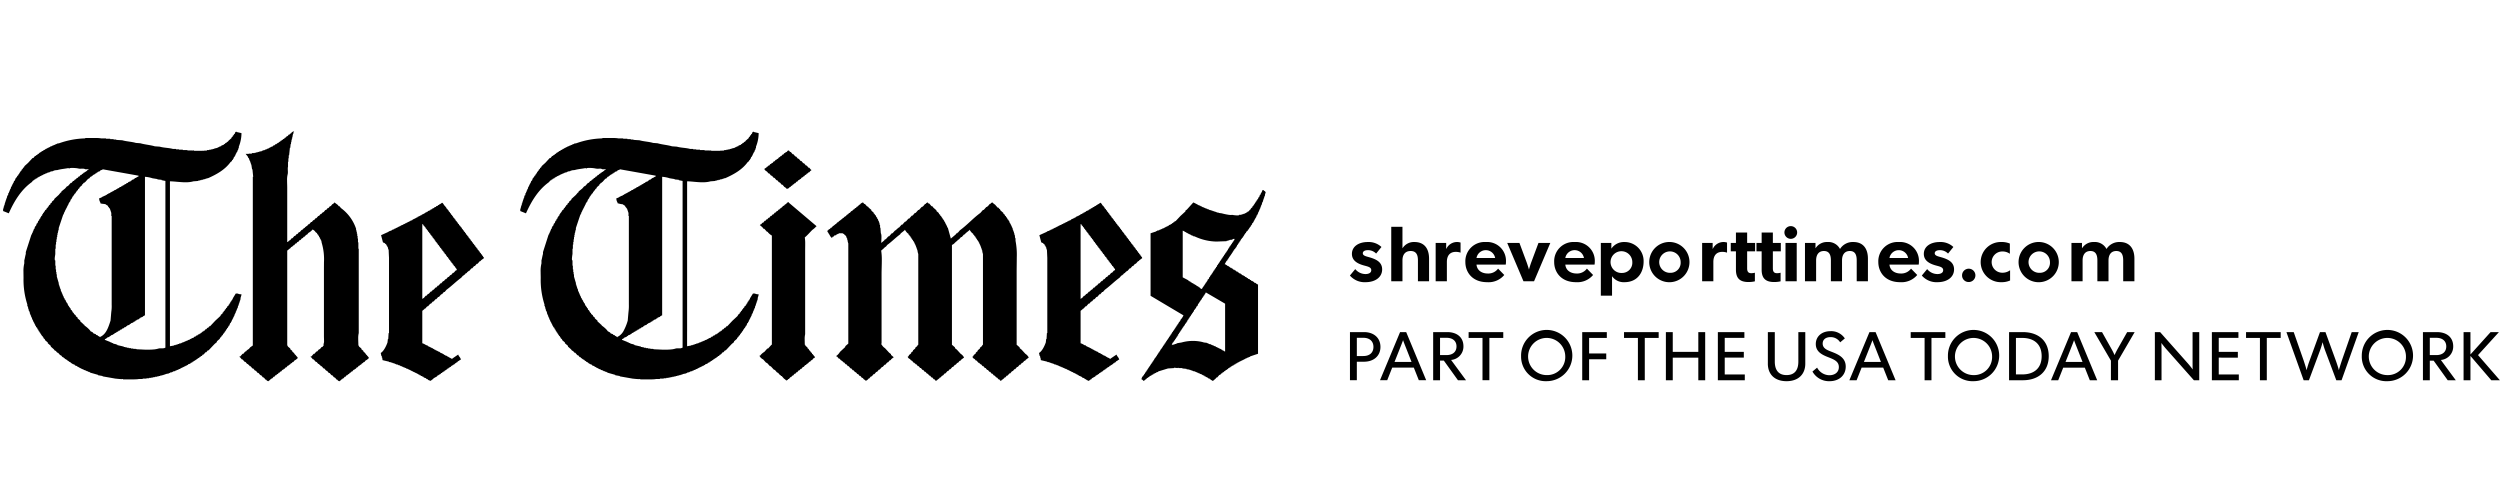 <svg id="Shreveport" xmlns="http://www.w3.org/2000/svg" xmlns:xlink="http://www.w3.org/1999/xlink" width="800" height="160" viewBox="0 0 800 160">
  <defs>
    <style>
      .cls-1, .cls-2 {
        fill-rule: evenodd;
      }

      .cls-2 {
        filter: url(#filter);
      }
    </style>
    <filter id="filter" x="432" y="105.969" width="367.969" height="16" filterUnits="userSpaceOnUse">
      <feFlood result="flood" flood-color="#999"/>
      <feComposite result="composite" operator="in" in2="SourceGraphic"/>
      <feBlend result="blend" in2="SourceGraphic"/>
    </filter>
  </defs>
  <path class="cls-1" d="M252.33,64.648H252.2c-0.188.3-.128,0.073-0.357,0.24-0.125.164-.249,0.327-0.366,0.484h-0.241c-0.126.162-.247,0.324-0.366,0.479h-0.246c-0.161.2-.313,0.4-0.485,0.6H249.9v0.124c-0.114.076-.234,0.167-0.355,0.24a2.3,2.3,0,0,0-.126.24h-0.241c-0.118.167-.241,0.319-0.364,0.479h-0.242c-0.115.168-.239,0.329-0.364,0.487h-0.24q-0.249.3-.488,0.6h-0.245c-0.116.157-.24,0.316-0.365,0.481h-0.247c-0.153.194-.312,0.4-0.471,0.6H245.91c-0.123.157-.241,0.316-0.367,0.484H245.3l-0.367.473H244.7c-0.161.208-.332,0.411-0.483,0.613h-0.247c-0.122.156-.249,0.317-0.366,0.474-0.116.038-.239,0.087-0.365,0.126V72h-0.119c0.288,0.24.57,0.48,0.85,0.727,0.119,0.164.247,0.318,0.365,0.484h0.242c0.279,0.316.571,0.638,0.85,0.959h0.243c0.036,0.078.081,0.167,0.118,0.238a4.684,4.684,0,0,0,1.209.97v34.945h-0.122c-0.365.393-.721,0.8-1.083,1.2h-0.24c-0.327.365-.649,0.729-0.97,1.086a4.272,4.272,0,0,0-1.338,1.209h-0.238a2.5,2.5,0,0,0,1.211,1.2c0.322,0.359.643,0.727,0.962,1.086h0.24c0.326,0.363.654,0.723,0.972,1.082h0.24c0.331,0.36.654,0.722,0.977,1.081a2.749,2.749,0,0,0,.362.122c0.244,0.278.489,0.569,0.724,0.851h0.245c0.16,0.191.318,0.392,0.482,0.6,0.164,0.119.328,0.236,0.488,0.363v0.122h0.234c0.244,0.276.485,0.556,0.731,0.838a3.361,3.361,0,0,1,.724.6,1.309,1.309,0,0,0,.606-0.357v-0.127h0.241c0.165-.193.33-0.4,0.489-0.6h0.234c0.119-.159.246-0.317,0.367-0.476h0.244c0.162-.2.323-0.414,0.484-0.6h0.244c0.119-.159.24-0.324,0.36-0.487h0.242c0.158-.2.321-0.4,0.487-0.6h0.242c0.119-.159.241-0.316,0.367-0.479h0.241c0.164-.2.324-0.407,0.482-0.608h0.241c0.164-.2.32-0.4,0.479-0.6h0.246c0.038-.09.086-0.158,0.125-0.246h0.119c0.037-.069.083-0.161,0.113-0.233H258.5c0.158-.2.32-0.4,0.481-0.6h0.248c0.118-.159.24-0.327,0.358-0.487h0.248c0.161-.207.317-0.4,0.476-0.6a0.5,0.5,0,0,1,.122-0.068h0.028a0.037,0.037,0,0,1,.02.01c0.014,0,.025,0,0.025.008a0.1,0.1,0,0,0,.046-0.023,1.427,1.427,0,0,0,.129-0.171H260.8a0.945,0.945,0,0,0-.247-0.479h-0.119v-0.242h-0.122c-0.075-.117-0.159-0.23-0.236-0.357-0.079-.043-0.167-0.082-0.24-0.116V112.97c-0.166-.119-0.327-0.24-0.488-0.365v-0.241c-0.165-.116-0.323-0.24-0.489-0.366v-0.234c-0.154-.12-0.315-0.245-0.475-0.361v-0.244c-0.21-.157-0.405-0.316-0.612-0.486-0.039-.117-0.08-0.232-0.125-0.352h-0.116c0-.537-0.033-1.164-0.033-1.761a6.687,6.687,0,0,1,.149-1.614V80.068c0-.624.021-1.317,0.016-1.987a12.225,12.225,0,0,0-.132-2.106c0.876-.711,1.619-1.619,2.413-2.406a6.018,6.018,0,0,0,1.22-1.09h0.118V72.362q-4.477-3.793-8.952-7.586V64.648ZM241.187,42.114c-0.595.165-.341,0.306-0.61,0.732a1.8,1.8,0,0,0-.235.121v0.241c-0.121.073-.247,0.154-0.367,0.232v0.24c-0.124.089-.241,0.163-0.355,0.248v0.236c-0.332.283-.654,0.568-0.972,0.843-0.081.124-.159,0.249-0.247,0.363h-0.242c-0.088.127-.16,0.24-0.246,0.367h-0.238c-0.086.113-.158,0.236-0.245,0.356h-0.246c-0.033.078-.07,0.162-0.115,0.244-0.248.081-.489,0.162-0.73,0.24-0.035.078-.076,0.157-0.115,0.245h-0.363v0.114h-0.243v0.114c-0.166.054-.324,0.087-0.482,0.13V47.3l-1.1.243v0.124h-0.481v0.121h-0.49V47.9h-0.6v0.121h-0.727v0.119a1.612,1.612,0,0,1-.533.054h-0.252a1.373,1.373,0,0,0-.311.067h-0.115V48.141H230.41v0.121h-2.78a0.222,0.222,0,0,0-.22-0.128h-0.034a0.449,0.449,0,0,0-.107.008v0.121h-0.126V48.141h-1.569V48.022a1.664,1.664,0,0,0-.249.119V48.022H224V47.9h-1.211V47.783h-0.968V47.662h-0.973c-1.287-.373-2.972-0.349-4.234-0.727-0.528-.044-1.048-0.076-1.572-0.114-1.413-.432-3.2-0.546-4.6-0.972-0.486-.043-0.961-0.079-1.449-0.113-1.308-.4-3.026-0.452-4.357-0.851-0.645-.033-1.286-0.078-1.946-0.129V44.646h-0.845V44.53h-1.086V44.4H199.42V44.283h-1.577a4.569,4.569,0,0,0-.6-0.083c-0.443-.037-1-0.048-1.577-0.048-0.546,0-1.1.011-1.571,0.011h-1.335v0.119a26.569,26.569,0,0,0-8.354,1.566c-0.239.046-.48,0.08-0.73,0.124v0.119h-0.236v0.124h-0.365v0.121c-0.158.04-.319,0.081-0.484,0.119v0.121h-0.36V46.7c-0.239.07-.487,0.157-0.724,0.233v0.114h-0.249v0.13h-0.241V47.3h-0.245v0.124h-0.236l-0.244.243h-0.244c-0.039.086-.072,0.156-0.117,0.239-0.162.04-.324,0.078-0.491,0.121-0.04.076-.075,0.154-0.12,0.24-0.156.037-.32,0.089-0.481,0.116a2.527,2.527,0,0,1-.12.248h-0.241a2.408,2.408,0,0,1-.126.24h-0.234c-0.083.119-.163,0.248-0.249,0.359h-0.241c-0.087.124-.158,0.245-0.244,0.368h-0.244a2.263,2.263,0,0,1-.118.235c-0.123.044-.241,0.078-0.359,0.121-0.162.2-.326,0.4-0.492,0.606h-0.241c-0.482.517-.96,1.044-1.448,1.567-0.407.365-.806,0.719-1.211,1.083v0.243c-0.166.113-.325,0.235-0.486,0.352v0.248c-0.123.076-.241,0.167-0.37,0.238v0.241c-0.112.081-.228,0.159-0.353,0.248v0.24a2.25,2.25,0,0,0-.241.119v0.24h-0.127c-0.038.121-.081,0.241-0.117,0.36a1.9,1.9,0,0,0-.242.126V56.1c-0.128.076-.245,0.156-0.362,0.24v0.241c-0.088.041-.159,0.078-0.244,0.117v0.238c-0.089.048-.163,0.078-0.246,0.121-0.073.247-.153,0.487-0.239,0.727-0.084.04-.159,0.086-0.239,0.116-0.077.244-.169,0.484-0.252,0.732H169.64v0.235h-0.127v0.248H169.4v0.236h-0.124v0.24h-0.123v0.248h-0.118c-0.038.2-.083,0.394-0.118,0.6H168.8c-0.046.159-.086,0.321-0.124,0.479h-0.117v0.364h-0.129c-0.045.159-.084,0.318-0.118,0.476h-0.123c-0.043.251-.078,0.486-0.119,0.725-0.088.044-.16,0.081-0.246,0.127-0.032.238-.08,0.478-0.116,0.725h-0.13v0.356h-0.117v0.359h-0.118v0.363h-0.123v0.368H167.1v0.351h-0.129v0.484h-0.12v0.372h-0.116a2.689,2.689,0,0,1-.246.96v0.594c0.611,0.24,1.216.487,1.82,0.73,1.791-4,4-7.582,7.389-10.006,0.112-.157.233-0.313,0.355-0.479,0.119-.038.245-0.081,0.366-0.119,0.041-.081.083-0.167,0.119-0.246h0.244a2.529,2.529,0,0,0,.118-0.241c0.169-.035.33-0.075,0.485-0.121,0.042-.073.086-0.154,0.125-0.235,0.119-.04.245-0.086,0.36-0.124V56.578h0.249l0.234-.241H178.6V56.219h0.236V56.1h0.245V55.972h0.236V55.857c0.248-.086.5-0.159,0.728-0.245v-0.12h0.368V55.371h0.236V55.252c0.249-.043.49-0.081,0.73-0.121V55.013h0.246V54.887c0.278-.041.557-0.076,0.845-0.114V54.649h0.361V54.525c0.363-.038.725-0.081,1.092-0.116,0.96-.3,2.322-0.4,3.388-0.611,0.156,0.051.323,0.086,0.483,0.122V53.8a3.944,3.944,0,0,1,.815-0.068c0.335,0,.7.022,1.035,0.049a9.014,9.014,0,0,1,.938.141,2.205,2.205,0,0,0,.63.063h0.349c0.072,0,.147-0.006.221-0.006a1.432,1.432,0,0,1,.975.189h1.091v0.118c-0.158.083-.324,0.16-0.487,0.241-0.036.081-.071,0.159-0.115,0.248H193c-0.041.073-.081,0.159-0.119,0.24h-0.241c-0.042.081-.08,0.159-0.115,0.24h-0.25l-0.241.36H191.8c-0.086.119-.166,0.245-0.241,0.359h-0.249c-0.118.159-.242,0.321-0.359,0.489H190.7l-0.362.473H190.1c-0.123.167-.243,0.33-0.361,0.483h-0.25c-0.117.165-.233,0.327-0.359,0.481h-0.238c-0.161.206-.323,0.406-0.484,0.611h-0.241c-0.324.356-.648,0.724-0.972,1.079h-0.245c-0.2.248-.4,0.487-0.609,0.727-0.4.321-.8,0.638-1.2,0.962v0.236c-0.082.043-.165,0.081-0.243,0.127-0.2.236-.405,0.476-0.606,0.724l-1.454,1.322v0.24c-0.243.2-.479,0.4-0.726,0.6v0.248c-0.163.111-.319,0.232-0.48,0.351v0.245c-0.166.121-.324,0.24-0.486,0.36v0.251c-0.125.07-.241,0.154-0.37,0.232v0.24c-0.12.081-.236,0.162-0.356,0.245v0.244c-0.167.114-.322,0.235-0.485,0.354a3.69,3.69,0,0,0-.116.367c-0.085.041-.168,0.075-0.247,0.113v0.248c-0.08.04-.168,0.078-0.248,0.121-0.036.122-.075,0.243-0.116,0.359h-0.12c-0.046.157-.084,0.321-0.119,0.487a2.728,2.728,0,0,0-.246.119c-0.041.121-.083,0.24-0.116,0.357h-0.125c-0.036.16-.081,0.324-0.126,0.483-0.075.044-.156,0.076-0.234,0.124-0.046.159-.083,0.321-0.125,0.479-0.086.044-.162,0.083-0.239,0.114-0.083.249-.162,0.489-0.245,0.727-0.083.041-.158,0.084-0.241,0.125-0.083.235-.161,0.479-0.246,0.719-0.087.043-.156,0.087-0.241,0.124v0.244h-0.118v0.24h-0.126V73.21c-0.078.03-.162,0.076-0.24,0.116v0.359H176.17c-0.031.163-.075,0.325-0.119,0.484h-0.122v0.354h-0.121c-0.039.171-.071,0.33-0.112,0.487h-0.125l-1.814,5.662v0.6c-0.19.583-.308,1.459-0.487,2.049v0.962A9.889,9.889,0,0,0,173,86.992c0,0.671.029,1.359,0.029,2a25.869,25.869,0,0,0,1.2,8.43V97.91h0.134v0.359h0.117v0.48H174.6c0.036,0.245.076,0.482,0.129,0.722h0.116v0.241h0.125c0.036,0.248.075,0.487,0.116,0.724h0.126v0.357h0.12v0.246h0.116V101.4h0.124v0.244H175.7c0.041,0.2.073,0.4,0.112,0.6h0.121c0.08,0.245.166,0.485,0.241,0.724H176.3v0.238h0.121v0.24h0.119v0.248h0.126v0.235h0.118v0.239l0.241,0.24v0.244c0.118,0.083.246,0.167,0.362,0.24,0.042,0.152.086,0.329,0.125,0.48,0.083,0.042.162,0.088,0.245,0.123,0.037,0.162.077,0.326,0.115,0.484a2.372,2.372,0,0,1,.247.124v0.24a2.687,2.687,0,0,1,.241.119V106.7c0.077,0.043.156,0.075,0.241,0.127v0.24a2.236,2.236,0,0,0,.241.114v0.246c0.126,0.08.242,0.162,0.365,0.239v0.244c0.08,0.043.166,0.078,0.236,0.114v0.24c0.126,0.094.246,0.165,0.367,0.249,0.041,0.114.086,0.24,0.124,0.364,0.276,0.239.565,0.474,0.841,0.719v0.241c0.33,0.281.647,0.56,0.972,0.838v0.241c0.321,0.292.65,0.567,0.965,0.85,0.125,0.157.243,0.32,0.366,0.484h0.244l0.484,0.6h0.241c0.251,0.278.488,0.554,0.726,0.836h0.244c0.158,0.2.316,0.4,0.486,0.6h0.241c0.083,0.117.161,0.246,0.244,0.361h0.241c0.038,0.085.08,0.17,0.118,0.242,0.121,0.044.242,0.082,0.362,0.122v0.127h0.241c0.083,0.113.162,0.232,0.245,0.352h0.241c0.037,0.089.085,0.162,0.121,0.248,0.125,0.035.243,0.073,0.364,0.119v0.114h0.247a1.2,1.2,0,0,0,.12.24c0.12,0.049.247,0.081,0.363,0.13v0.119c0.241,0.078.482,0.159,0.721,0.24,0.045,0.081.083,0.159,0.125,0.239,0.233,0.083.486,0.159,0.725,0.24,0.039,0.083.079,0.164,0.122,0.24h0.244l0.24,0.24h0.246v0.12h0.236v0.122h0.249v0.126c0.234,0.071.481,0.163,0.721,0.233v0.122c0.2,0.037.405,0.086,0.61,0.124v0.119h0.233v0.129h0.369v0.111h0.242V119h0.364v0.111h0.237v0.128l2.544,0.718v0.117c0.482,0.086.968,0.167,1.455,0.249v0.115c1.376,0.239,2.748.484,4.117,0.723l1.074,0.108c0.347,0.026.687,0.049,0.922,0.049a0.64,0.64,0,0,0,.3-0.038h0.126v0.127h1.324c1.029,0,2.456.032,3.308-.055a3.4,3.4,0,0,0,.448-0.072h1.212V121.16h1.212v-0.12h0.847v-0.119h0.722V120.8h0.611v-0.123h0.606v-0.117h0.6v-0.122h0.482v-0.115h0.488V120.2h0.483v-0.127H217.7v-0.117h0.364v-0.119h0.362v-0.12c0.405-.087.807-0.158,1.212-0.239v-0.124h0.233v-0.116c0.244-.051.485-0.086,0.726-0.128V119h0.248V118.87c0.243-.038.488-0.081,0.723-0.111V118.63c0.172-.038.327-0.081,0.489-0.119v-0.124h0.367v-0.122h0.241v-0.117c0.158-.045.319-0.078,0.482-0.116v-0.126h0.245v-0.122h0.236v-0.12h0.243v-0.12h0.241v-0.12h0.25v-0.119H224.6v-0.121h0.247v-0.119h0.241l0.239-.24h0.243a2.575,2.575,0,0,1,.124-0.246c0.244-.069.485-0.161,0.721-0.233,0.043-.081.081-0.168,0.126-0.244,0.164-.038.317-0.081,0.48-0.126,0.043-.079.083-0.16,0.116-0.233h0.249c0.035-.086.088-0.159,0.12-0.248h0.241c0.035-.079.081-0.151,0.121-0.239h0.24a2.357,2.357,0,0,0,.122-0.24h0.25l0.115-.245h0.241c0.046-.08.076-0.161,0.127-0.234H229.2c0.082-.129.161-0.246,0.247-0.369h0.235a1.5,1.5,0,0,0,.115-0.239h0.25c0.118-.158.238-0.312,0.361-0.472h0.24c0.209-.243.4-0.487,0.614-0.727H231.5c0.152-.2.324-0.4,0.488-0.606h0.241c0.644-.681,1.284-1.37,1.926-2.045,0.251-.2.492-0.409,0.732-0.6v-0.24c0.318-.286.64-0.568,0.978-0.846v-0.246c0.155-.121.313-0.235,0.472-0.36V107.54c0.169-.115.325-0.235,0.482-0.361v-0.233c0.089-.044.172-0.081,0.24-0.121v-0.239c0.128-.084.249-0.172,0.369-0.243V106.1c0.087-.044.159-0.087,0.245-0.124,0.01-.034.023-0.065,0.034-0.1,0-.01.008-0.018,0.011-0.028h0l0.081-.235h0.113v-0.247c0.086-.031.158-0.081,0.246-0.12v-0.239c0.086-.038.161-0.08,0.242-0.121,0.04-.119.088-0.24,0.123-0.359h0.124v-0.244c0.077-.038.155-0.073,0.249-0.121,0.069-.239.152-0.474,0.227-0.722,0.083-.038.164-0.081,0.255-0.119v-0.244l0.241-.232v-0.245h0.114v-0.242h0.117v-0.24h0.124v-0.24h0.12v-0.243h0.126V101.4h0.121v-0.24h0.12c0.043-.2.078-0.4,0.115-0.6H240.7c0.051-.158.089-0.32,0.128-0.473h0.119V99.711h0.12V99.47h0.124V99.106h0.123c0.037-.159.077-0.325,0.115-0.478h0.12c0.043-.232.09-0.487,0.126-0.719h0.122V97.544h0.118V97.181h0.123V96.822h0.123V96.456h0.124V96.1H242.4c0.042-.329.078-0.646,0.123-0.971a2.555,2.555,0,0,0,.241-0.965,2.375,2.375,0,0,1-1.218-.235h-0.6c-0.323.517-.646,1.037-0.968,1.565v0.238h-0.124c-0.035.122-.074,0.241-0.117,0.368a1.669,1.669,0,0,0-.239.113v0.24c-0.081.043-.169,0.081-0.242,0.127-0.046.159-.086,0.316-0.129,0.484-0.075.035-.158,0.078-0.227,0.114v0.241a2.19,2.19,0,0,0-.249.122v0.24c-0.159.125-.328,0.24-0.489,0.357V98.4c-0.118.073-.246,0.149-0.359,0.232v0.244c-0.125.075-.246,0.157-0.37,0.233v0.246a3.99,3.99,0,0,0-.361.244v0.24c-0.121.076-.248,0.16-0.366,0.242v0.24c-0.195.157-.4,0.314-0.6,0.473v0.246c-0.571.526-1.129,1.051-1.7,1.568l-1.692,1.8H232.47c-0.116.171-.239,0.327-0.365,0.484h-0.238c-0.124.152-.242,0.329-0.365,0.48h-0.241c-0.124.166-.245,0.328-0.365,0.482h-0.249a1.577,1.577,0,0,1-.115.249h-0.245c-0.077.124-.165,0.24-0.238,0.359H229.8a2.528,2.528,0,0,1-.115.236c-0.115.043-.235,0.075-0.359,0.127v0.121c-0.166.038-.325,0.078-0.491,0.119-0.038.078-.083,0.157-0.121,0.24-0.16.043-.319,0.078-0.485,0.12a2.152,2.152,0,0,1-.122.239c-0.153.038-.326,0.09-0.481,0.119-0.042.084-.086,0.168-0.121,0.239-0.241.088-.485,0.168-0.726,0.24v0.127h-0.239v0.122H226.3v0.114c-0.241.093-.488,0.161-0.73,0.25v0.117h-0.359v0.122c-0.161.035-.33,0.077-0.49,0.121v0.114h-0.357v0.126h-0.25v0.119h-0.364v0.123h-0.241v0.118c-0.241.043-.482,0.075-0.721,0.119v0.125h-0.362V110.2h-0.367v0.124H221.7v0.12h-0.49v0.115c-0.448.087-.89,0.158-1.341,0.244v-4.7h0.008V58.021c1.313,0.008,3.156.311,4.928,0.311a10.7,10.7,0,0,0,1.726-.119,7.816,7.816,0,0,0,.856-0.192c0.52-.035,1.049-0.073,1.572-0.124V57.781h0.482V57.662h0.482V57.541h0.485V57.416H230.9V57.3h0.365V57.175h0.364V57.054h0.36c2.9-1.27,5.517-2.768,7.268-5.173,0.161-.121.319-0.249,0.481-0.363v-0.24c0.082-.046.155-0.081,0.241-0.124,0.043-.125.082-0.245,0.12-0.356h0.126c0.04-.163.076-0.329,0.121-0.494a2.048,2.048,0,0,0,.235-0.115V49.948l0.247-.24v-0.24h0.119V49.224h0.12v-0.24h0.124V48.74c0.08-.032.16-0.076,0.238-0.114V48.262h0.12v-0.24h0.126c0.033-.2.084-0.406,0.122-0.6h0.118V46.935a11.665,11.665,0,0,0,.852-4.184V42.6c-0.534-.127-1.059-0.24-1.576-0.364V42.114Zm-42.83,65.207v0a0.358,0.358,0,0,1-.056.037,0.107,0.107,0,0,1-.024.021,0.118,0.118,0,0,0-.04.036,0.07,0.07,0,0,0-.032.019,0.051,0.051,0,0,0-.03.024,0.217,0.217,0,0,0-.053.029,0.168,0.168,0,0,0-.03.027c-0.009.007-.033,0.019-0.048,0.028a0.063,0.063,0,0,0-.029.01,0.1,0.1,0,0,1-.057.038c0,0.008,0,.009-0.014.012a0.3,0.3,0,0,1-.067.04,0.038,0.038,0,0,0-.015.01,0.4,0.4,0,0,1-.076.033l0,0.005c-0.029.017-.057,0.028-0.086,0.046a0.416,0.416,0,0,1-.091.043v0.125h-0.123v-0.125c-0.124-.029-0.245-0.081-0.363-0.119V107.54h-0.243c-0.038-.078-0.076-0.157-0.118-0.235-0.166-.042-0.327-0.083-0.486-0.126-0.038-.071-0.083-0.155-0.118-0.233-0.243-.081-0.488-0.173-0.731-0.248-0.08-.112-0.159-0.236-0.241-0.355-0.122-.045-0.24-0.081-0.363-0.116V106.1h-0.242c-0.063-.087-0.12-0.168-0.187-0.249h0c-0.061-.078-0.12-0.156-0.177-0.235a8.682,8.682,0,0,0-1.686-1.451v-0.239h-0.25v-0.12c-0.365-.32-0.721-0.645-1.088-0.958v-0.245c-0.284-.242-0.568-0.482-0.848-0.722v-0.243c-0.2-.163-0.4-0.317-0.6-0.484v-0.24c-0.206-.158-0.407-0.317-0.609-0.482V100.2c-0.12-.081-0.238-0.166-0.359-0.239V99.711c-0.083-.043-0.167-0.081-0.241-0.114V99.352c-0.122-.082-0.242-0.159-0.363-0.246-0.045-.159-0.083-0.325-0.12-0.478-0.086-.038-0.164-0.083-0.247-0.121v-0.24c-0.08-.038-0.16-0.084-0.239-0.127V97.91c-0.088-.051-0.163-0.078-0.244-0.125-0.082-.24-0.158-0.476-0.238-0.718-0.089-.043-0.161-0.086-0.245-0.126V96.7l-0.245-.249v-0.24h-0.121v-0.24c-0.078-.035-0.159-0.087-0.237-0.119-0.045-.156-0.085-0.329-0.131-0.486h-0.115c-0.08-.24-0.158-0.484-0.239-0.717h-0.123V94.3H185.5c-0.041-.165-0.083-0.33-0.121-0.49h-0.124V93.451h-0.118v-0.24h-0.123c-0.042-.243-0.081-0.483-0.12-0.732h-0.124v-0.36h-0.121V91.762h-0.117V91.394h-0.126V91.035h-0.118v-0.48c-0.205-.6-0.414-1.422-0.612-2.049V87.783h-0.117V87.06h-0.119V86.216h-0.12v-1.2H183.2v-1.7h-0.122a1.8,1.8,0,0,1-.066-0.522,15.147,15.147,0,0,1,.188-1.527V79.589h0.123V78.264h0.12V77.419h0.119V76.581h0.117V75.857H183.8V75.135h0.123V74.522h0.12V74.049h0.121V73.568h0.121v-0.6q0.723-2.176,1.455-4.341h0.122V68.387h0.117V68.024H186.1V67.776h0.131c0.036-.156.078-0.311,0.11-0.479h0.127v-0.24h0.121v-0.24h0.12v-0.24h0.125V66.335h0.116V66.1h0.129V65.851h0.116v-0.24h0.122v-0.24h0.119V65.127l0.246-.24v-0.24c0.08-.037.161-0.076,0.239-0.119,0.078-.233.163-0.484,0.246-0.729,0.071-.037.161-0.07,0.241-0.114V63.441h0.122V63.208h0.121c0.037-.125.08-0.246,0.12-0.365,0.078-.038.16-0.078,0.239-0.124V62.478c0.08-.036.161-0.076,0.246-0.114V62.116c0.161-.113.324-0.24,0.483-0.364v-0.24c0.082-.033.164-0.078,0.238-0.116V61.149c0.167-.117.324-0.236,0.483-0.355V60.549c0.164-.116.33-0.235,0.491-0.356v-0.24c0.276-.24.563-0.487,0.849-0.722v-0.24c0.073-.046.164-0.079,0.239-0.129,0.081-.116.161-0.235,0.241-0.356h0.25c0.035-.086.073-0.16,0.115-0.248h0.118c0.322-.363.647-0.719,0.966-1.086h0.244c0.155-.194.329-0.4,0.487-0.6,0.12-.041.249-0.076,0.362-0.117a2.635,2.635,0,0,1,.123-0.241h0.247a1.413,1.413,0,0,1,.12-0.248c0.114-.038.24-0.081,0.362-0.114V55.732h0.24c0.039-.09.077-0.159,0.118-0.239h0.243c0.041-.083.086-0.162,0.123-0.24h0.24a1.371,1.371,0,0,0,.114-0.24c0.25-.081.494-0.167,0.733-0.24,0.038-.089.083-0.167,0.123-0.248,0.239-.081.488-0.159,0.726-0.241V54.167c3.826,0.679,7.668,1.368,11.5,2.052V56.46a2.671,2.671,0,0,0-.848.473h-0.239c-0.044.078-.087,0.167-0.125,0.241H208.38c-0.04.089-.083,0.162-0.119,0.241-0.169.044-.327,0.079-0.488,0.125-0.039.081-.082,0.159-0.125,0.24h-0.234c-0.043.086-.086,0.167-0.129,0.24-0.233.083-.482,0.162-0.724,0.24-0.037.087-.082,0.162-0.125,0.248-0.159.035-.319,0.081-0.477,0.121-0.043.078-.081,0.157-0.115,0.235-0.172.049-.328,0.083-0.5,0.129-0.037.076-.082,0.162-0.117,0.24-0.167.038-.327,0.072-0.49,0.116-0.028.075-.081,0.162-0.114,0.24h-0.241l-0.247.248h-0.248v0.119h-0.236c-0.04.078-.081,0.156-0.126,0.24h-0.239v0.121h-0.238c-0.038.073-.081,0.159-0.124,0.235h-0.247l-0.235.244H202.2v0.119h-0.243c-0.041.081-.08,0.168-0.124,0.236H201.6l-0.242.248h-0.239v0.116h-0.243c-0.043.081-.086,0.162-0.122,0.24-0.162.043-.327,0.089-0.484,0.124l-0.24.24h-0.249c-0.035.086-.072,0.16-0.117,0.248H199.42l-0.239.241h-0.24v0.114h-0.252v0.124h-0.24a2.65,2.65,0,0,1-1.207.6,2.146,2.146,0,0,0,.362,1.335v0.232a7.316,7.316,0,0,0,1.694.364,2.759,2.759,0,0,0,.729.479,0.877,0.877,0,0,0,.24.484h0.12v0.243c0.088,0.038.156,0.076,0.242,0.121,0.158,0.479.327,0.965,0.487,1.446V69.11h0.119V97.416a14.93,14.93,0,0,1-.119,2.421c-0.086.922-.16,1.847-0.243,2.769a16.161,16.161,0,0,1-1.411,3.434A4.577,4.577,0,0,1,198.357,107.321Zm20.069,3.955h-0.119a1.484,1.484,0,0,1-.916.184c-0.048,0-.1,0-0.139,0h-0.338a2.78,2.78,0,0,0-.673.063,6.654,6.654,0,0,1-1.111.253,16.534,16.534,0,0,1-2.386.112h-0.857c-0.887-.04-1.772-0.086-2.662-0.12v-0.12c-0.075.032-.165,0.081-0.24,0.12v-0.12h-0.846v-0.125h-0.73V111.4h-0.724v-0.127h-0.606v-0.117H205.6v-0.122h-0.482v-0.123c-0.69-.16-1.378-0.32-2.061-0.473v-0.12h-0.248V110.2c-0.358-.081-0.715-0.162-1.083-0.243v-0.119c-0.163-.043-0.329-0.083-0.487-0.118v-0.123h-0.36v-0.119c-0.608-.24-1.214-0.483-1.82-0.724v-0.24c0.126-.043.243-0.084,0.365-0.122v-0.127h0.241a1.487,1.487,0,0,0,.117-0.24c0.249-.071.489-0.155,0.732-0.239,0.033-.081.079-0.158,0.115-0.243h0.25c0.037-.078.075-0.157,0.12-0.235,0.24-.083.485-0.162,0.727-0.24v-0.119c0.119-.044.239-0.081,0.368-0.121a1.755,1.755,0,0,1,.114-0.239c0.157-.053.32-0.084,0.478-0.124,0.049-.081.084-0.164,0.123-0.235a4.88,4.88,0,0,1,.486-0.124c0.051-.087.081-0.163,0.125-0.249,0.159-.033.32-0.073,0.476-0.114,0.047-.083.091-0.167,0.128-0.245,0.164-.035.322-0.081,0.488-0.123a2.562,2.562,0,0,1,.12-0.232,4.768,4.768,0,0,1,.481-0.127c0.039-.08.077-0.156,0.123-0.24,0.155-.038.314-0.076,0.483-0.121,0.038-.073.08-0.161,0.129-0.244h0.23c0.043-.076.085-0.157,0.128-0.24,0.234-.073.483-0.157,0.721-0.239,0.046-.085.081-0.158,0.129-0.235,0.115-.046.233-0.081,0.362-0.127v-0.121c0.234-.081.481-0.162,0.725-0.24,0.043-.082.077-0.154,0.122-0.238H208.5v-0.117h0.251a1.279,1.279,0,0,1,.114-0.245c0.125-.033.243-0.085,0.365-0.117v-0.125c0.248-.081.488-0.159,0.723-0.24,0.053-.081.081-0.164,0.124-0.24h0.238c0.048-.082.081-0.159,0.124-0.243,0.249-.077.482-0.163,0.731-0.244,0.038-.073.081-0.159,0.119-0.24h0.243v-0.119c0.124-.04.239-0.084,0.36-0.121V56.578a9.588,9.588,0,0,1,2.421.476c0.52,0.086,1.054.167,1.574,0.247v0.114c0.445,0.044.889,0.079,1.33,0.125v0.121c0.4,0.081.81,0.159,1.214,0.235v53.379Zm27-56.389c0.165,0.206.324,0.4,0.484,0.6h0.243c0.2,0.239.4,0.479,0.6,0.727H247c0.2,0.241.41,0.476,0.611,0.714h0.24l0.611,0.729h0.235c0.2,0.235.405,0.479,0.6,0.719h0.251c0.2,0.248.4,0.483,0.6,0.73h0.244c0.208,0.236.407,0.476,0.606,0.724a1.513,1.513,0,0,1,.729.6,1.4,1.4,0,0,0,.85-0.359,2.1,2.1,0,0,1,.12-0.24h0.242c0.082-.121.16-0.248,0.234-0.368h0.246c0.121-.164.241-0.313,0.365-0.475h0.238c0.085-.129.169-0.244,0.244-0.363h0.246c0.119-.167.24-0.325,0.36-0.488h0.242c0.125-.155.244-0.32,0.366-0.479,0.121-.04.241-0.081,0.37-0.121,0.03-.081.073-0.157,0.112-0.24H256.2c0.118-.162.242-0.32,0.359-0.482,0.124-.04.247-0.086,0.362-0.124a2.469,2.469,0,0,0,.126-0.235h0.241c0.119-.168.242-0.33,0.358-0.489h0.241c0.13-.163.249-0.33,0.37-0.479H258.5c0.084-.121.158-0.24,0.24-0.36h0.248c0.116-.162.241-0.321,0.359-0.483h0.24V54.284H259.47c-0.167-.194-0.325-0.4-0.481-0.6h-0.248c-0.2-.235-0.4-0.478-0.6-0.717h-0.249c-0.2-.243-0.4-0.478-0.6-0.724h-0.241c-0.2-.248-0.4-0.479-0.605-0.722H256.2c-0.2-.24-0.4-0.489-0.606-0.719h-0.243c-0.2-.244-0.4-0.494-0.606-0.727h-0.24c-0.2-.244-0.405-0.479-0.611-0.724h-0.241c-0.2-.235-0.4-0.483-0.6-0.722h-0.236c-0.123-.157-0.243-0.327-0.361-0.484-0.674.1-.378,0.232-0.732,0.484-0.124.038-.241,0.082-0.367,0.114-0.033.09-.086,0.162-0.115,0.245h-0.247c-0.119.157-.234,0.321-0.365,0.484h-0.241c-0.123.162-.244,0.317-0.365,0.479h-0.234c-0.082.124-.163,0.243-0.241,0.357H249.3c-0.116.165-.234,0.33-0.357,0.494-0.123.03-.245,0.073-0.365,0.111a2.492,2.492,0,0,0-.115.245h-0.249c-0.116.159-.24,0.321-0.362,0.478h-0.24c-0.126.16-.246,0.327-0.371,0.489l-0.365.119c-0.038.086-.076,0.159-0.121,0.246h-0.241c-0.119.157-.234,0.316-0.356,0.478H245.91c-0.078.124-.16,0.24-0.241,0.355h-0.243c-0.043.084-.084,0.162-0.122,0.24-0.241.17-.487,0.325-0.728,0.487A1.566,1.566,0,0,0,245.426,54.887Zm158.958,6.144V60.794h-0.362A4.467,4.467,0,0,1,403.413,62v0.24a2.239,2.239,0,0,0-.241.121c-0.086.241-.164,0.479-0.246,0.719-0.078.043-.154,0.081-0.241,0.125-0.033.16-.082,0.316-0.116,0.478-0.089.044-.163,0.078-0.244,0.114v0.245a2.283,2.283,0,0,1-.246.121v0.243a2.26,2.26,0,0,1-.24.121v0.248a2.622,2.622,0,0,0-.241.111v0.24c-0.082.038-.163,0.087-0.246,0.125v0.233a1.14,1.14,0,0,1-.241.125v0.24c-0.119.079-.234,0.167-0.36,0.244V66.34c-0.168.114-.322,0.238-0.482,0.359v0.244c-0.084.033-.159,0.075-0.245,0.114-0.163.21-.326,0.408-0.485,0.606h-0.247c-0.027.075-.082,0.16-0.115,0.241h-0.244a1.749,1.749,0,0,1-.125.24c-0.154.037-.318,0.081-0.481,0.122v0.121H397.96V68.5H397.6v0.126h-0.362v0.119h-0.722v0.119a2.333,2.333,0,0,1-.633.071,11.274,11.274,0,0,1-1.667-.191,0.362,0.362,0,0,1-.107.038,1.172,1.172,0,0,1-.238.014,5.584,5.584,0,0,1-1-.109,17.234,17.234,0,0,1-1.92-.424c-0.322-.041-0.657-0.086-0.971-0.122V68.024h-0.49V67.9h-0.366V67.776h-0.364V67.663H388.4V67.545h-0.362V67.421h-0.356V67.3c-0.246-.03-0.489-0.073-0.73-0.125V67.057h-0.241V66.943H386.34V66.817H386.1V66.7h-0.372V66.578c-0.15-.043-0.312-0.078-0.481-0.124V66.34h-0.359V66.214h-0.246V66.1h-0.236V65.983h-0.241V65.851H383.93V65.732h-0.248a20.381,20.381,0,0,0-1.82-.956q-1.026,1.136-2.056,2.281c-0.156.114-.327,0.24-0.478,0.363v0.243c-0.535.481-1.056,0.965-1.586,1.446-0.523.557-1.043,1.122-1.572,1.681h-0.241c-0.084.125-.158,0.246-0.241,0.365h-0.244c-0.043.078-.072,0.162-0.121,0.238h-0.244c-0.038.084-.078,0.16-0.108,0.246-0.133.038-.254,0.078-0.366,0.119v0.121c-0.167.038-.327,0.087-0.489,0.119-0.045.082-.081,0.159-0.117,0.24h-0.245l-0.241.24h-0.246v0.128h-0.239v0.119h-0.245v0.121h-0.246V72.97c-0.236.073-.477,0.151-0.721,0.24v0.116h-0.362v0.121c-0.163.041-.322,0.079-0.482,0.119v0.119c-0.242.043-.493,0.083-0.73,0.126v0.113h-0.234v0.127c-0.613.192-1.219,0.4-1.825,0.6V94.654q5.27,3.14,10.532,6.263a4.887,4.887,0,0,1-.973,1.447v0.242c-0.076.034-.158,0.083-0.234,0.121v0.241c-0.083.041-.163,0.076-0.244,0.119-0.045.119-.083,0.248-0.118,0.359h-0.123v0.24c-0.088.046-.161,0.085-0.25,0.123v0.24c-0.074.043-.16,0.081-0.236,0.119v0.245c-0.083.043-.157,0.078-0.246,0.12v0.24c-0.083.038-.156,0.084-0.241,0.119v0.244c-0.081.037-.153,0.08-0.241,0.116V105.5c-0.081.04-.159,0.086-0.245,0.124v0.235c-0.073.044-.163,0.081-0.241,0.125v0.243c-0.073.04-.158,0.078-0.244,0.121-0.038.119-.078,0.24-0.108,0.359h-0.133v0.244c-0.078.038-.159,0.078-0.233,0.119v0.24c-0.084.043-.167,0.078-0.248,0.12v0.239c-0.079.038-.16,0.09-0.241,0.119-0.045.12-.081,0.239-0.117,0.366H373.87v0.24c-0.076.038-.164,0.079-0.236,0.122v0.24c-0.081.035-.167,0.078-0.249,0.119v0.244c-0.078.035-.156,0.077-0.24,0.112v0.249c-0.077.035-.15,0.071-0.241,0.119v0.241c-0.077.043-.16,0.075-0.241,0.119V110.2c-0.082.035-.158,0.073-0.247,0.119v0.235a2.272,2.272,0,0,1-.243.117c-0.035.127-.078,0.241-0.113,0.364h-0.124v0.242c-0.082.04-.16,0.083-0.24,0.124v0.237c-0.086.036-.154,0.085-0.242,0.124-0.046.114-.084,0.234-0.128,0.36h-0.121v0.24c-0.073.038-.159,0.09-0.233,0.119v0.247a1.243,1.243,0,0,0-.242.121c-0.045.111-.083,0.24-0.123,0.359h-0.128v0.244a1.714,1.714,0,0,0-.237.121v0.239a2.416,2.416,0,0,0-.234.115v0.239c-0.088.051-.169,0.086-0.248,0.123v0.239c-0.089.049-.161,0.08-0.244,0.122-0.043.118-.086,0.243-0.121,0.364h-0.12v0.24c-0.086.038-.164,0.088-0.245,0.119v0.244c-0.081.038-.16,0.084-0.241,0.124v0.233c-0.081.045-.163,0.088-0.241,0.122v0.248a1.34,1.34,0,0,0-.24.119c-0.044.114-.08,0.244-0.125,0.36h-0.124v0.24c-0.082.038-.16,0.076-0.243,0.116v0.243c-0.072.044-.161,0.076-0.236,0.12v0.24c-0.084.046-.166,0.086-0.242,0.122v0.242c-0.083.047-.171,0.085-0.243,0.119v0.239c-0.081.043-.162,0.086-0.24,0.124v0.24c-0.082.038-.168,0.086-0.246,0.129a0.139,0.139,0,0,0-.006.019,0.149,0.149,0,0,0-.013.028,0.282,0.282,0,0,1-.046.114v0.016c-0.02.064-.036,0.119-0.055,0.178h-0.121V119.6a1.99,1.99,0,0,0-.245.12v0.239c-0.085.039-.154,0.079-0.248,0.117v0.249c-0.07.037-.154,0.072-0.236,0.115a1.981,1.981,0,0,0-.368.965,0.8,0.8,0,0,1,.6.481,1.064,1.064,0,0,0,.493-0.266v0a0.236,0.236,0,0,1,.026-0.017c0.024-.021.057-0.053,0.095-0.086V121.4h0.233c0.051-.077.082-0.158,0.133-0.242h0.119c0.04-.074.074-0.163,0.121-0.239h0.243a1.762,1.762,0,0,1,.124-0.245H367.7c0.082-.117.16-0.239,0.235-0.354,0.172-.044.331-0.092,0.486-0.127,0.045-.079.086-0.16,0.129-0.239,0.16-.043.322-0.08,0.482-0.119,0.038-.081.081-0.164,0.121-0.24,0.16-.038.322-0.091,0.486-0.119v-0.124h0.245v-0.116c0.24-.09.486-0.163,0.725-0.239V118.87c1.042-.321,2.094-0.637,3.147-0.964,0.65-.036,1.287-0.076,1.934-0.122v-0.12q0.608,0.063,1.217.12v-0.12a0.229,0.229,0,0,1,.241.12h1.2v0.122c0.449,0.043.894,0.077,1.339,0.126v0.116c0.318,0.047.645,0.085,0.967,0.119v0.12h0.371v0.119h0.356v0.124h0.359v0.121c0.247,0.043.488,0.081,0.732,0.119V119h0.245v0.111h0.367v0.128c0.153,0.029.311,0.073,0.48,0.116v0.124h0.37V119.6c0.236,0.076.477,0.159,0.713,0.24v0.119h0.246v0.117c0.167,0.043.33,0.086,0.485,0.122a1.933,1.933,0,0,1,.114.242h0.241l0.256,0.239h0.235V120.8h0.246a2.253,2.253,0,0,0,.12.241c0.159,0.046.324,0.079,0.486,0.12,0.035,0.084.078,0.165,0.117,0.242h0.243c0.044,0.077.079,0.163,0.125,0.239H387.8v0.126c0.115,0.033.23,0.081,0.351,0.116,0.289-.242.568-0.481,0.852-0.723,0.082-.12.153-0.239,0.245-0.361h0.236c0.249-.282.49-0.569,0.731-0.843h0.242c0.12-.165.247-0.324,0.364-0.478h0.242c0.07-.124.161-0.24,0.236-0.368h0.243c0.083-.111.169-0.24,0.242-0.359h0.246c0.081-.121.162-0.245,0.24-0.364h0.246c0.032-.071.08-0.154,0.123-0.239h0.241c0.081-.116.156-0.242,0.24-0.364h0.241c0.04-.078.077-0.159,0.117-0.24h0.248c0.039-.076.079-0.158,0.122-0.239,0.124-.038.241-0.078,0.365-0.124v-0.116c0.155-.044.314-0.081,0.477-0.114,0.043-.079.083-0.17,0.121-0.242,0.164-.047.327-0.085,0.485-0.13,0.043-.074.086-0.161,0.124-0.233,0.161-.049.318-0.087,0.482-0.13,0.043-.079.086-0.152,0.129-0.24h0.241l0.241-.233h0.236v-0.124H397V115.5h0.241v-0.12h0.244v-0.119h0.246v-0.113h0.231v-0.127H398.2V114.9h0.251V114.77c0.161-.033.32-0.079,0.48-0.118V114.53h0.244v-0.122h0.362v-0.117c0.159-.037.322-0.072,0.485-0.123v-0.111c0.853-.286,1.69-0.57,2.545-0.847V91.035c-0.128-.04-0.244-0.079-0.368-0.121V90.8h-0.248a1.835,1.835,0,0,0-.114-0.24c-0.163-.04-0.323-0.081-0.487-0.122-0.038-.086-0.076-0.16-0.116-0.237-0.125-.044-0.244-0.082-0.359-0.117V89.952c-0.172-.04-0.332-0.078-0.488-0.117-0.038-.081-0.081-0.167-0.12-0.241h-0.245c-0.042-.079-0.077-0.168-0.118-0.241-0.161-.044-0.329-0.083-0.488-0.126-0.039-.081-0.077-0.152-0.126-0.235h-0.238c-0.035-.084-0.078-0.165-0.121-0.246H398.69V88.625h-0.237c-0.042-.073-0.08-0.159-0.126-0.24-0.125-.043-0.251-0.081-0.367-0.119V88.146c-0.15-.043-0.318-0.081-0.477-0.119-0.046-.078-0.081-0.17-0.12-0.245h-0.24A2.545,2.545,0,0,1,397,87.537c-0.167-.033-0.327-0.071-0.481-0.118-0.042-.073-0.086-0.156-0.129-0.24h-0.235a1.513,1.513,0,0,1-.118-0.24c-0.161-.038-0.33-0.078-0.488-0.119-0.042-.078-0.078-0.163-0.123-0.24-0.124-.038-0.249-0.083-0.368-0.121V86.341c-0.156-.038-0.319-0.087-0.482-0.125-0.043-.076-0.078-0.162-0.116-0.24-0.117-.032-0.241-0.084-0.365-0.119V85.737c-0.165-.041-0.324-0.084-0.482-0.119-0.051-.086-0.088-0.167-0.129-0.24h-0.236a2.675,2.675,0,0,0-.122-0.244c-0.159-.041-0.325-0.086-0.481-0.114-0.043-.086-0.091-0.167-0.123-0.249h-0.246V84.651c-0.119-.035-0.24-0.076-0.37-0.125,0.211-.36.407-0.714,0.616-1.073,0.08-.043.151-0.089,0.241-0.129V83.091c0.076-.049.158-0.083,0.241-0.127V82.725c0.084-.043.166-0.081,0.244-0.121V82.36c0.081-.032.159-0.084,0.236-0.122V82c0.078-.035.164-0.084,0.248-0.116V81.64c0.079-.037.16-0.083,0.246-0.125v-0.24c0.069-.04.155-0.076,0.241-0.119v-0.24c0.073-.04.155-0.081,0.241-0.121V80.552h0.116c0.047-.116.081-0.24,0.12-0.355,0.083-.045.164-0.083,0.241-0.129V79.837c0.121-.086.24-0.167,0.365-0.248v-0.24c0.086-.038.169-0.087,0.247-0.119,0.038-.121.08-0.24,0.118-0.368h0.121c0.039-.151.088-0.317,0.12-0.481,0.086-.033.158-0.079,0.247-0.118V78.019a1.609,1.609,0,0,0,.235-0.117V77.66c0.087-.04.164-0.07,0.248-0.113V77.3a2.3,2.3,0,0,1,.243-0.115V76.945H397c0.035-.122.082-0.248,0.125-0.364,0.076-.046.153-0.083,0.24-0.126v-0.24c0.12-.079.238-0.167,0.366-0.241v-0.24c0.081-.04.154-0.075,0.231-0.117a2.044,2.044,0,0,0,.116-0.368H398.2V75.01c0.082-.038.171-0.08,0.251-0.114V74.648a2,2,0,0,0,.237-0.119c0.045-.122.083-0.24,0.118-0.36,0.168-.119.331-0.246,0.484-0.359V73.565c0.126-.078.247-0.159,0.368-0.24v-0.24a2.609,2.609,0,0,1,.246-0.116V72.725a2.178,2.178,0,0,1,.239-0.119c0.04-.128.072-0.244,0.124-0.368h0.12V72c0.075-.032.156-0.081,0.241-0.119,0.038-.162.075-0.325,0.121-0.486,0.078-.028.159-0.076,0.241-0.114,0.043-.124.078-0.243,0.119-0.364h0.125V70.667l0.237-.233v-0.24H401.6V69.949c0.078-.038.162-0.083,0.241-0.116v-0.24h0.114V69.349h0.126V68.991c0.087-.046.168-0.084,0.246-0.124V68.629h0.116V68.387h0.128V68.024h0.116V67.776h0.125c0.038-.156.078-0.311,0.116-0.479h0.125V66.943h0.121V66.7h0.119c0.036-.2.082-0.4,0.122-0.6h0.124V65.732h0.12V65.486h0.124c0.033-.233.075-0.478,0.116-0.709h0.125V64.529h0.121c0.038-.233.073-0.484,0.12-0.729h0.121V63.448h0.126V63.083h0.115V62.719h0.121c0.034-.278.076-0.56,0.12-0.843h0.124A0.7,0.7,0,0,0,404.384,61.032Zm-12.35,36.149v15.3c-0.13-.029-0.246-0.081-0.37-0.119v-0.116h-0.233v-0.124H391.19a2.09,2.09,0,0,1-.123-0.246h-0.242l-0.244-.238H390.34v-0.121H390.1V111.4h-0.241v-0.124h-0.253v-0.12h-0.236v-0.122h-0.247v-0.123c-0.235-.071-0.481-0.16-0.726-0.241v-0.117h-0.362v-0.115c-0.161-.046-0.318-0.084-0.477-0.12V110.2c-0.244-.046-0.485-0.086-0.73-0.123v-0.125h-0.241v-0.119H386.22v-0.118c-0.325-.047-0.641-0.084-0.972-0.123a7.985,7.985,0,0,0-1.169-.291,13.4,13.4,0,0,0-5.97.291c-0.48.076-.963,0.158-1.453,0.241v0.119h-0.365v0.125h-0.362V110.2h-0.365v0.119h-0.485v0.12h-0.108a2.171,2.171,0,0,1,.352-0.847,2.55,2.55,0,0,1,.241-0.119v-0.249c0.086-.035.164-0.077,0.245-0.112V108.87c0.088-.041.16-0.084,0.241-0.119v-0.24c0.085-.043.158-0.084,0.241-0.122v-0.24c0.089-.039.163-0.082,0.246-0.127v-0.239a2.607,2.607,0,0,0,.236-0.119v-0.239l0.25-.12v-0.359a1.394,1.394,0,0,1,.241-0.114v-0.249a2.513,2.513,0,0,1,.244-0.121v-0.24c0.076-.047.158-0.085,0.234-0.124v-0.244a2.293,2.293,0,0,0,.243-0.114V105.5c0.08-.035.169-0.081,0.245-0.123v-0.236c0.077-.042.166-0.085,0.241-0.123v-0.24c0.09-.043.166-0.076,0.244-0.121v-0.239c0.078-.043.163-0.081,0.241-0.124,0.037-.121.078-0.24,0.116-0.36H379.2v-0.243c0.083-.038.161-0.073,0.241-0.119v-0.232c0.086-.051.164-0.086,0.242-0.129,0.043-.119.085-0.238,0.123-0.355h0.121a4.762,4.762,0,0,1,.125-0.487c0.073-.039.159-0.077,0.245-0.12V102a1.815,1.815,0,0,1,.241-0.112v-0.245c0.073-.043.155-0.077,0.233-0.12v-0.243c0.084-.04.166-0.078,0.25-0.121,0.037-.119.071-0.24,0.11-0.365h0.13v-0.24c0.071-.033.162-0.076,0.234-0.114V100.2c0.083-.046.169-0.081,0.241-0.119V99.832a2.263,2.263,0,0,0,.247-0.121c0.046-.162.084-0.317,0.12-0.481,0.083-.036.159-0.079,0.24-0.122v-0.24c0.125-.087.249-0.159,0.37-0.24,0.039-.159.082-0.33,0.12-0.487,0.115-.07.247-0.159,0.362-0.237,0.085-.243.158-0.483,0.241-0.724,0.08-.037.163-0.079,0.246-0.114V96.822a2.694,2.694,0,0,1,.248-0.117V96.464a1.846,1.846,0,0,1,.236-0.125V96.1c0.077-.048.163-0.084,0.241-0.127,0.043-.119.082-0.241,0.12-0.36h0.116V95.371a2.059,2.059,0,0,0,.246-0.121V95.017a2.374,2.374,0,0,1,.239-0.121V94.654a2.568,2.568,0,0,0,.246-0.124V94.294a2.511,2.511,0,0,0,.242-0.127V93.932h0.113c0.045-.127.1-0.24,0.131-0.365Q388.948,95.369,392.034,97.181Zm2.9-20.484v0.248l-0.241.119V77.3c-0.073.043-.163,0.086-0.236,0.119V77.66c-0.086.048-.168,0.081-0.241,0.124v0.235c-0.086.043-.172,0.089-0.241,0.122v0.24c-0.086.044-.167,0.087-0.246,0.13v0.24c-0.084.03-.17,0.076-0.248,0.111-0.04.129-.077,0.248-0.117,0.368h-0.119v0.24c-0.078.041-.16,0.081-0.244,0.119-0.037.162-.083,0.319-0.118,0.479h-0.123c-0.037.129-.09,0.245-0.118,0.368a2.438,2.438,0,0,0-.241.116V80.8c-0.091.04-.167,0.081-0.247,0.121-0.04.127-.075,0.24-0.121,0.359H391.9v0.24a2.291,2.291,0,0,1-.24.125v0.243c-0.074.032-.155,0.081-0.233,0.116v0.24c-0.082.038-.168,0.09-0.241,0.122V82.6c-0.08.04-.168,0.078-0.241,0.121v0.238c-0.081.044-.167,0.078-0.241,0.127v0.233c-0.081.04-.172,0.086-0.247,0.129-0.045.114-.083,0.24-0.121,0.359h-0.121v0.237c-0.088.043-.16,0.079-0.241,0.117v0.246c-0.086.046-.158,0.073-0.241,0.114V84.77c-0.08.043-.163,0.082-0.249,0.124-0.038.154-.081,0.317-0.119,0.484-0.077.035-.165,0.073-0.247,0.119v0.24c-0.08.043-.154,0.086-0.235,0.121V86.1c-0.078.04-.164,0.072-0.246,0.116V86.46c-0.078.038-.159,0.082-0.245,0.121-0.034.127-.074,0.24-0.117,0.359h-0.124v0.24a1.3,1.3,0,0,1-.236.114v0.243c-0.084.049-.167,0.084-0.241,0.127v0.243c-0.084.043-.167,0.076-0.246,0.121-0.041.119-.081,0.24-0.119,0.359h-0.124v0.24c-0.082.038-.168,0.089-0.241,0.121-0.038.162-.082,0.329-0.121,0.481-0.12.081-.241,0.159-0.361,0.245-0.038.163-.086,0.316-0.126,0.481h-0.12c-0.033.127-.081,0.245-0.119,0.367-0.086.029-.158,0.078-0.241,0.114v0.241c-0.086.041-.159,0.081-0.244,0.121v0.24c-0.075.038-.155,0.084-0.242,0.119v0.24a1.506,1.506,0,0,1-.246.122v0.246c-0.072.037-.158,0.081-0.239,0.114v0.244h-0.125c-0.038.124-.073,0.245-0.121,0.359a1.414,1.414,0,0,1-.713-0.359,2.216,2.216,0,0,1-.129-0.244H383.56c-0.044-.078-0.087-0.157-0.124-0.24-0.156-.032-0.327-0.078-0.488-0.121-0.034-.071-0.08-0.157-0.115-0.24-0.12-.037-0.241-0.072-0.365-0.122V91.035c-0.155-.04-0.321-0.079-0.485-0.121-0.038-.073-0.078-0.159-0.121-0.24-0.163-.038-0.319-0.081-0.485-0.119-0.045-.081-0.078-0.159-0.116-0.236h-0.24c-0.049-.084-0.084-0.167-0.13-0.24-0.163-.046-0.324-0.084-0.482-0.127-0.043-.078-0.081-0.165-0.112-0.236-0.614-.33-1.225-0.641-1.826-0.97V73.81a2.754,2.754,0,0,1,.857.479h0.234c0.043,0.079.088,0.165,0.121,0.24h0.244l0.243,0.237h0.239V74.9h0.241V75.01h0.241v0.125h0.24v0.114c0.246,0.087.49,0.163,0.731,0.249v0.119h0.362a17.051,17.051,0,0,0,7.145,1.683c1.047-.045,2.1-0.081,3.151-0.115V77.063h0.364V76.945h0.481V76.822c0.611-.192.82,0.086,1.209-0.367h0.6A1.062,1.062,0,0,1,394.935,76.7ZM76.665,96.456H76.78V96.1H76.9c0.038-.329.086-0.646,0.124-0.971a2.824,2.824,0,0,0,.246-0.965,2.364,2.364,0,0,1-1.219-.235H75.445c-0.316.517-.639,1.037-0.962,1.565v0.238H74.366c-0.045.122-.086,0.241-0.128,0.368a1.752,1.752,0,0,0-.241.113v0.24c-0.081.043-.166,0.081-0.241,0.127-0.045.159-.085,0.316-0.12,0.484-0.091.035-.164,0.078-0.247,0.114v0.241c-0.08.043-.156,0.075-0.243,0.122v0.24c-0.159.121-.325,0.24-0.485,0.357V98.4c-0.123.073-.239,0.149-0.364,0.232v0.244c-0.118.075-.241,0.157-0.357,0.233v0.241c-0.128.081-.246,0.157-0.37,0.249v0.235c-0.121.081-.239,0.165-0.356,0.247v0.24c-0.206.157-.407,0.314-0.608,0.473v0.246c-0.566.526-1.131,1.051-1.7,1.568-0.561.6-1.129,1.2-1.692,1.8H66.979c-0.128.171-.244,0.327-0.364,0.484H66.364c-0.116.152-.234,0.329-0.356,0.48H65.763c-0.117.166-.241,0.328-0.364,0.482H65.154c-0.037.086-.075,0.162-0.118,0.249H64.794c-0.083.119-.156,0.24-0.236,0.359H64.315c-0.045.078-.086,0.157-0.124,0.24a2.6,2.6,0,0,0-.365.13v0.114c-0.164.038-.321,0.078-0.483,0.119-0.038.078-.076,0.157-0.119,0.232-0.164.051-.327,0.086-0.48,0.127a2.577,2.577,0,0,0-.124.24c-0.166.038-.322,0.09-0.487,0.119a1.66,1.66,0,0,1-.121.239c-0.244.088-.483,0.168-0.721,0.24v0.127H61.047v0.122H60.8v0.114c-0.246.085-.488,0.161-0.727,0.245v0.117H59.709v0.127c-0.158.034-.322,0.077-0.482,0.121v0.119H58.864v0.121H58.618v0.119H58.252v0.123H58.019v0.118c-0.241.043-.482,0.075-0.73,0.119v0.125H56.928V110.2H56.564v0.124H56.2v0.12H55.713v0.115c-0.44.087-.888,0.158-1.33,0.239V58.021h0.15a0.51,0.51,0,0,1,.107.008h0c1.116,0.033,2.541.224,3.974,0.283v0.013c0.231,0,.462.008,0.7,0.008a10.959,10.959,0,0,0,1.49-.086,6.717,6.717,0,0,0,1.081-.225c0.525-.035,1.051-0.073,1.576-0.124V57.776h0.485V57.662h0.488V57.541h0.488V57.416H65.4V57.3h0.364V57.175h0.364V57.054h0.362c2.9-1.27,5.515-2.768,7.268-5.173,0.159-.121.313-0.249,0.475-0.363v-0.24c0.086-.046.172-0.081,0.252-0.124,0.04-.124.076-0.245,0.118-0.356h0.121c0.041-.167.083-0.329,0.118-0.487,0.085-.043.166-0.076,0.242-0.121V49.948l0.246-.24v-0.24h0.116V49.224h0.129v-0.24h0.116V48.74c0.08-.032.164-0.079,0.241-0.114V48.26h0.128V48.022h0.112c0.045-.2.086-0.406,0.128-0.6H76.42V46.935a11.819,11.819,0,0,0,.852-4.179V42.6c-0.531-.127-1.056-0.24-1.581-0.364V42.114c-0.595.165-.336,0.306-0.608,0.725-0.076.038-.158,0.076-0.242,0.127v0.241c-0.118.073-.239,0.154-0.357,0.232v0.24c-0.118.089-.252,0.163-0.37,0.248v0.232c-0.322.287-.644,0.573-0.963,0.848-0.083.124-.163,0.249-0.249,0.363H72.666c-0.086.127-.166,0.24-0.242,0.367H72.181c-0.083.113-.163,0.236-0.246,0.356H71.7c-0.046.078-.083,0.162-0.124,0.244-0.234.073-.48,0.162-0.718,0.24a2.547,2.547,0,0,0-.126.245H70.364v0.114H70.12v0.114c-0.156.054-.321,0.087-0.48,0.13V47.3c-0.365.081-.726,0.162-1.1,0.243v0.124H68.058v0.121H67.581V47.9H66.975v0.121H66.248v0.119a1.607,1.607,0,0,1-.526.054H65.6a0.989,0.989,0,0,0-.155.008,1.023,1.023,0,0,0-.294.057H65.036a0.037,0.037,0,0,1-.026,0c-0.1-.033.014-0.122-0.045-0.122a0.026,0.026,0,0,0-.022.008H64.921V48.26H62.132a0.212,0.212,0,0,0-.064-0.084,0.33,0.33,0,0,0-.19-0.048,0.707,0.707,0,0,0-.111.013V48.26c-0.045,0-.067,0-0.067-0.019s0.022-.033.022-0.057-0.022-.037-0.075-0.043H60.076V48.022q-0.124.055-.239,0.119V48.022H58.5V47.9H57.288V47.783H56.322V47.662h-0.97c-1.295-.373-2.973-0.349-4.229-0.727-0.536-.044-1.056-0.076-1.585-0.114-1.408-.43-3.2-0.551-4.6-0.972-0.48-.043-0.965-0.079-1.448-0.113-1.308-.4-3.034-0.452-4.364-0.851-0.644-.038-1.3-0.078-1.93-0.119V44.646H36.352V44.53H35.261V44.4H33.929V44.283H32.345a5.412,5.412,0,0,0-.572-0.083c-0.445-.037-1.022-0.048-1.6-0.048-0.547,0-1.1.006-1.566,0.006H27.271v0.124a26.666,26.666,0,0,0-8.36,1.566c-0.241.046-.487,0.075-0.729,0.124v0.119H17.941v0.124H17.579v0.125c-0.161.035-.319,0.068-0.48,0.111v0.124H16.74V46.7c-0.247.078-.493,0.163-0.735,0.24v0.114H15.761v0.13H15.52V47.3H15.284v0.124H15.035l-0.239.243H14.547c-0.035.076-.073,0.156-0.118,0.239-0.156.043-.316,0.078-0.477,0.121-0.048.076-.085,0.154-0.128,0.238-0.161.038-.324,0.09-0.477,0.117-0.048.09-.083,0.167-0.128,0.248H12.981c-0.038.082-.083,0.159-0.124,0.24H12.617l-0.239.359H12.131c-0.078.121-.158,0.245-0.241,0.364H11.648c-0.038.078-.078,0.163-0.125,0.24-0.116.044-.242,0.078-0.36,0.121-0.156.2-.316,0.408-0.478,0.6H10.439c-0.485.521-.97,1.04-1.451,1.57-0.408.36-.8,0.727-1.215,1.083v0.239c-0.16.116-.325,0.238-0.479,0.356v0.248c-0.121.076-.246,0.167-0.367,0.238v0.241c-0.121.081-.246,0.159-0.367,0.248v0.24c-0.07.03-.163,0.086-0.236,0.119v0.24H6.2c-0.032.121-.077,0.241-0.121,0.368a1.593,1.593,0,0,0-.239.117v0.235c-0.116.081-.242,0.16-0.363,0.244v0.241c-0.085.041-.16,0.078-0.239,0.121v0.235c-0.081.048-.16,0.078-0.252,0.121-0.07.247-.156,0.487-0.236,0.722a1.308,1.308,0,0,1-.239.121c-0.081.248-.166,0.484-0.247,0.732H4.136v0.235H4.018v0.248H3.9v0.24H3.782v0.236H3.656v0.248H3.54c-0.048.194-.089,0.394-0.118,0.591H3.288c-0.037.165-.073,0.329-0.112,0.487H3.055v0.368H2.93c-0.035.154-.083,0.321-0.12,0.471H2.685c-0.027.251-.075,0.49-0.118,0.73-0.077.04-.158,0.073-0.239,0.122-0.043.238-.083,0.478-0.121,0.718H2.082v0.364H1.961v0.359H1.843V64.4H1.722v0.368H1.6v0.36H1.479v0.479H1.356v0.368H1.237a2.81,2.81,0,0,1-.244.963v0.6c0.6,0.232,1.214.479,1.818,0.722,1.785-4,4-7.589,7.389-10.006,0.118-.157.239-0.321,0.361-0.484,0.124-.033.238-0.076,0.357-0.121a1.926,1.926,0,0,0,.126-0.24h0.237a2.134,2.134,0,0,0,.126-0.241c0.162-.041.322-0.075,0.483-0.121,0.043-.073.083-0.154,0.121-0.235,0.12-.04.236-0.086,0.367-0.121V56.578h0.239l0.239-.241H13.1V56.219h0.246V56.092h0.235V55.97h0.242V55.857c0.244-.086.486-0.159,0.722-0.245v-0.12h0.367V55.371h0.239V55.254c0.247-.044.493-0.089,0.733-0.122V55.013h0.244V54.887c0.279-.037.557-0.076,0.847-0.114V54.646h0.367V54.525c0.351-.038.714-0.081,1.079-0.116,0.965-.3,2.327-0.4,3.392-0.611,0.167,0.051.327,0.089,0.485,0.122V53.8a4.408,4.408,0,0,1,.812-0.06c0.352,0,.745.019,1.1,0.049a7.073,7.073,0,0,1,.879.133,1.8,1.8,0,0,0,.547.063h0.12c0.107,0,.207,0,0.317-0.006H26.29a1.969,1.969,0,0,1,.793.078,0.608,0.608,0,0,1,.188.111h1.08v0.118c-0.155.083-.314,0.16-0.48,0.241-0.035.081-.08,0.159-0.124,0.248H27.507c-0.04.078-.076,0.159-0.12,0.24H27.143c-0.04.086-.075,0.152-0.118,0.241H26.784c-0.084.117-.164,0.238-0.246,0.359H26.3c-0.085.127-.163,0.245-0.243,0.357H25.813c-0.12.165-.245,0.322-0.362,0.49H25.2c-0.116.159-.239,0.319-0.362,0.473H24.6c-0.121.167-.246,0.33-0.357,0.483H23.995c-0.12.17-.238,0.327-0.357,0.481H23.389c-0.161.206-.317,0.406-0.475,0.611H22.668c-0.33.356-.648,0.719-0.97,1.079H21.45c-0.2.248-.4,0.489-0.6,0.719-0.411.329-.81,0.646-1.212,0.975v0.225c-0.086.049-.167,0.1-0.241,0.129-0.2.241-.407,0.481-0.608,0.729-0.486.441-.973,0.881-1.448,1.322v0.243c-0.246.194-.491,0.4-0.732,0.6v0.243c-0.164.116-.321,0.237-0.482,0.36v0.248c-0.163.113-.324,0.232-0.485,0.352v0.248c-0.126.073-.246,0.157-0.362,0.235v0.24c-0.131.081-.249,0.162-0.37,0.245v0.244c-0.156.114-.322,0.229-0.485,0.352-0.038.122-.075,0.249-0.118,0.368-0.08.041-.163,0.075-0.242,0.113v0.248c-0.083.04-.164,0.078-0.244,0.121-0.043.122-.075,0.24-0.118,0.357H13.582c-0.035.165-.082,0.33-0.117,0.489-0.081.035-.166,0.086-0.246,0.119-0.043.125-.08,0.24-0.118,0.36H12.981c-0.038.157-.083,0.321-0.124,0.479-0.086.044-.159,0.076-0.239,0.121-0.038.16-.08,0.324-0.121,0.483a2.02,2.02,0,0,1-.249.114c-0.076.249-.158,0.484-0.236,0.727-0.078.041-.166,0.084-0.246,0.125-0.078.235-.156,0.479-0.243,0.719-0.078.048-.155,0.083-0.242,0.129v0.24H11.163v0.24h-0.12V73.21a2.634,2.634,0,0,0-.246.119v0.356H10.684c-0.048.163-.083,0.325-0.124,0.478H10.439v0.367H10.318c-0.042.165-.083,0.324-0.118,0.486H10.077L8.256,80.67v0.6c-0.187.578-.3,1.459-0.483,2.049v0.962a10.2,10.2,0,0,0-.265,2.7c0,0.678.021,1.365,0.021,2.006a25.783,25.783,0,0,0,1.214,8.43V97.91H8.865v0.359H8.988v0.48H9.106c0.041,0.245.083,0.482,0.124,0.722H9.35v0.241h0.12c0.038,0.24.083,0.487,0.118,0.724H9.712v0.359H9.836v0.244H9.954v0.354h0.123v0.249H10.2c0.035,0.2.077,0.4,0.118,0.6h0.121c0.075,0.245.163,0.483,0.246,0.724H10.8v0.238h0.12v0.24h0.126v0.248h0.12v0.235h0.118v0.239l0.242,0.245v0.239c0.125,0.083.243,0.159,0.367,0.24,0.043,0.159.083,0.324,0.121,0.48,0.078,0.042.159,0.088,0.236,0.122,0.04,0.163.093,0.327,0.131,0.485,0.073,0.037.159,0.08,0.239,0.124v0.24c0.08,0.038.153,0.071,0.239,0.119V106.7a2.5,2.5,0,0,1,.245.127v0.24c0.075,0.035.163,0.078,0.246,0.114v0.245c0.118,0.081.235,0.163,0.359,0.24V107.9a1.657,1.657,0,0,0,.246.119v0.24c0.116,0.094.234,0.165,0.359,0.249,0.043,0.114.08,0.24,0.118,0.359l0.855,0.724v0.241c0.322,0.281.638,0.56,0.963,0.838v0.241c0.321,0.283.648,0.567,0.966,0.85,0.131,0.157.249,0.32,0.365,0.477H17.82c0.164,0.213.327,0.4,0.487,0.61h0.234c0.252,0.278.5,0.554,0.735,0.836h0.241c0.163,0.2.322,0.4,0.491,0.6h0.236c0.08,0.117.159,0.246,0.239,0.361h0.246c0.045,0.08.08,0.17,0.124,0.242,0.115,0.044.236,0.082,0.357,0.122v0.127H21.45c0.086,0.113.172,0.232,0.249,0.352h0.242c0.043,0.089.08,0.162,0.121,0.248,0.115,0.035.239,0.073,0.357,0.119v0.114h0.249c0.035,0.088.08,0.165,0.115,0.24,0.131,0.043.245,0.081,0.365,0.13v0.119c0.241,0.078.49,0.159,0.727,0.24,0.043,0.081.075,0.159,0.12,0.239,0.249,0.083.485,0.159,0.726,0.24,0.048,0.083.084,0.164,0.121,0.24h0.246l0.241,0.24h0.239v0.12h0.245v0.122h0.246v0.126c0.243,0.071.48,0.163,0.726,0.233v0.122c0.2,0.037.394,0.086,0.6,0.119v0.124h0.238v0.121h0.367v0.119h0.241V119H28.6v0.111h0.234v0.128c0.855,0.232,1.7.479,2.545,0.718v0.117c0.485,0.086.963,0.167,1.451,0.249v0.115q2.062,0.359,4.118.723c0.156,0.013.41,0.039,0.692,0.065,0.453,0.048.979,0.092,1.308,0.092a1.137,1.137,0,0,0,.265-0.023c0.013-.007.026-0.007,0.041-0.015h0.118V121.4H40.7c1.026,0,2.453.036,3.3-.051a3.569,3.569,0,0,0,.459-0.072h1.2V121.16h1.215v-0.12h0.849v-0.124h0.722V120.8h0.6v-0.123h0.606v-0.117H50.27v-0.122h0.486v-0.115h0.483V120.2h0.479v-0.127H52.2v-0.117h0.364v-0.119h0.365v-0.12c0.4-.087.805-0.158,1.212-0.247v-0.116h0.238v-0.116c0.242-.051.483-0.09,0.727-0.128V119h0.242V118.87c0.238-.038.485-0.081,0.727-0.119V118.63c0.156-.038.325-0.081,0.485-0.124v-0.119h0.364v-0.122H57.17v-0.117c0.16-.045.322-0.078,0.479-0.116v-0.126H57.9v-0.122h0.238v-0.12h0.242v-0.126h0.241v-0.114h0.245v-0.119h0.243v-0.121h0.242v-0.119h0.239l0.249-.24h0.239c0.035-.087.08-0.163,0.118-0.246,0.245-.074.491-0.161,0.73-0.233a2.553,2.553,0,0,1,.123-0.248c0.161-.034.318-0.079,0.48-0.122,0.043-.079.08-0.16,0.118-0.233h0.239c0.046-.086.086-0.159,0.126-0.248h0.241a2.419,2.419,0,0,0,.124-0.239h0.243a1.576,1.576,0,0,1,.124-0.235h0.236c0.035-.083.08-0.164,0.124-0.251h0.239c0.038-.079.081-0.157,0.123-0.233h0.244c0.08-.129.156-0.246,0.236-0.369h0.245c0.038-.078.08-0.154,0.124-0.239h0.242c0.115-.158.236-0.321,0.354-0.475h0.242c0.2-.244.413-0.492,0.609-0.732h0.246c0.161-.2.324-0.393,0.485-0.6h0.241c0.646-.681,1.287-1.37,1.934-2.045,0.241-.2.485-0.409,0.731-0.6v-0.248c0.319-.286.643-0.56,0.966-0.846v-0.24c0.158-.127.321-0.246,0.485-0.366v-0.246c0.159-.113.322-0.24,0.481-0.358v-0.233a1.115,1.115,0,0,1,.239-0.114v-0.246c0.124-.084.242-0.172,0.37-0.243V106.1c0.077-.044.159-0.087,0.239-0.124,0.045-.125.083-0.239,0.118-0.36h0.124v-0.247c0.076-.031.156-0.081,0.239-0.12v-0.239c0.086-.038.159-0.08,0.242-0.121,0.041-.119.083-0.24,0.118-0.359h0.124v-0.244a2.076,2.076,0,0,0,.243-0.121c0.083-.239.156-0.474,0.247-0.722,0.075-.038.158-0.081,0.241-0.119v-0.244l0.242-.232v-0.245h0.118v-0.242h0.128v-0.24h0.118v-0.24h0.123v-0.243h0.12V101.4h0.112v-0.24h0.124c0.037-.2.081-0.4,0.124-0.6H75.2c0.043-.158.084-0.32,0.124-0.473h0.116V99.711h0.126V99.47h0.12V99.106h0.12c0.04-.159.085-0.325,0.121-0.478h0.121c0.038-.232.086-0.487,0.124-0.724H76.3v-0.36H76.42V97.181h0.115V96.822h0.131V96.456ZM32.109,107.783c-0.07.031-.07,0.06-0.064,0.088a0.119,0.119,0,0,0,.014.018c0,0.014,0,.019-0.027.019H32.02c-0.013,0-.016,0-0.034,0v-0.12c-0.12-.029-0.244-0.081-0.365-0.119V107.54H31.382c-0.041-.078-0.085-0.157-0.12-0.235-0.162-.042-0.33-0.083-0.483-0.126-0.043-.079-0.083-0.155-0.121-0.233-0.242-.086-0.488-0.173-0.727-0.248-0.085-.112-0.163-0.236-0.239-0.355-0.121-.045-0.252-0.081-0.367-0.116V106.1H29.079c-0.121-.163-0.242-0.325-0.367-0.484a8.82,8.82,0,0,0-1.687-1.451v-0.239H26.784v-0.113c-0.365-.327-0.726-0.652-1.091-0.97V102.6c-0.285-.239-0.563-0.479-0.852-0.719v-0.243c-0.2-.163-0.4-0.312-0.6-0.49v-0.234c-0.2-.163-0.411-0.326-0.606-0.482V100.2c-0.121-.081-0.249-0.166-0.367-0.247v-0.24c-0.083-.043-0.161-0.081-0.242-0.114V99.352c-0.115-.082-0.245-0.159-0.36-0.245-0.045-.154-0.085-0.321-0.121-0.479-0.089-.038-0.161-0.081-0.245-0.124V98.268c-0.083-.038-0.158-0.084-0.239-0.119V97.91c-0.078-.051-0.163-0.082-0.246-0.125-0.076-.24-0.163-0.486-0.242-0.722l-0.242-.119V96.7l-0.242-.241V96.216H20.968v-0.24a2.64,2.64,0,0,1-.239-0.124c-0.045-.159-0.081-0.324-0.118-0.481H20.483c-0.08-.24-0.16-0.484-0.239-0.722h-0.12V94.3H20.008c-0.046-.165-0.093-0.325-0.131-0.489H19.759V93.448H19.641v-0.24H19.517c-0.043-.24-0.083-0.48-0.116-0.729H19.276V92.121h-0.12V91.762H19.038V91.4H18.911V91.035H18.793V90.551c-0.2-.6-0.411-1.417-0.611-2.041V87.783H18.059V87.06H17.941V86.216H17.82v-1.2H17.7v-1.69H17.579a1.8,1.8,0,0,1-.064-0.516c0-.562.158-1.173,0.18-1.533V79.589H17.82v-1.33h0.121v-0.84h0.118V76.581h0.123V75.857h0.125V75.135h0.118V74.529h0.117V74.049H18.67V73.568h0.123v-0.6q0.725-2.176,1.451-4.343h0.124V68.384h0.115v-0.36h0.128V67.776h0.118c0.045-.156.08-0.311,0.124-0.481h0.115V67.057h0.121v-0.24H21.21v-0.24h0.121V66.34H21.45V66.1h0.124V65.851H21.7v-0.24h0.118V65.379h0.125V65.132l0.236-.244v-0.24c0.081-.037.161-0.076,0.242-0.119,0.086-.24.164-0.484,0.249-0.727,0.08-.038.156-0.076,0.246-0.116V63.448h0.115v-0.24h0.12c0.04-.125.08-0.246,0.123-0.365,0.073-.038.164-0.078,0.246-0.12v-0.24c0.076-.041.163-0.081,0.241-0.119V62.116c0.161-.113.32-0.24,0.486-0.364V61.506c0.077-.033.156-0.072,0.236-0.109V61.149c0.16-.117.325-0.236,0.485-0.355V60.548c0.166-.122.327-0.241,0.486-0.354v-0.24c0.279-.24.566-0.487,0.85-0.727V58.984a1.838,1.838,0,0,0,.238-0.121c0.081-.124.161-0.235,0.246-0.356h0.241c0.043-.086.078-0.165,0.118-0.248h0.128c0.314-.363.641-0.719,0.962-1.086h0.241c0.166-.194.328-0.4,0.485-0.6,0.121-.038.241-0.084,0.367-0.117,0.038-.086.083-0.168,0.115-0.241h0.252c0.038-.084.076-0.167,0.118-0.249,0.121-.037.239-0.079,0.361-0.113V55.74h0.245c0.038-.1.075-0.16,0.118-0.248h0.246c0.037-.083.081-0.159,0.124-0.238H31.13c0.051-.089.088-0.155,0.132-0.241,0.238-.081.48-0.162,0.724-0.24,0.045-.089.081-0.167,0.123-0.248,0.236-.081.48-0.159,0.724-0.241V54.167c3.837,0.684,7.668,1.36,11.505,2.052V56.46a2.465,2.465,0,0,0-.845.473H43.248c-0.04.078-.086,0.167-0.121,0.241H42.885c-0.043.089-.083,0.165-0.126,0.241-0.156.044-.319,0.079-0.482,0.125-0.04.081-.08,0.159-0.125,0.235H41.911c-0.038.09-.078,0.163-0.118,0.244-0.242.083-.486,0.159-0.724,0.24a1.958,1.958,0,0,0-.115.248c-0.167.035-.325,0.078-0.494,0.121-0.037.078-.083,0.157-0.118,0.235-0.171.049-.325,0.086-0.485,0.121-0.041.084-.089,0.17-0.121,0.243-0.158.043-.322,0.076-0.478,0.124a2.072,2.072,0,0,0-.128.236H38.891l-0.246.248H38.4v0.119H38.166c-0.045.075-.08,0.156-0.131,0.24H37.8v0.113H37.564c-0.046.081-.089,0.171-0.126,0.241H37.2l-0.249.246H36.706v0.119H36.47c-0.042.081-.08,0.168-0.118,0.236H36.1l-0.239.248H35.615v0.109H35.379c-0.045.1-.081,0.176-0.118,0.246-0.167.043-.329,0.089-0.493,0.124l-0.241.24H34.291c-0.045.086-.083,0.16-0.124,0.248H33.929l-0.244.241H33.44v0.118H33.2v0.12H32.956a2.715,2.715,0,0,1-1.214.6,2.158,2.158,0,0,0,.367,1.324v0.237c0.156,0.249,1.352.214,1.692,0.371a3.254,3.254,0,0,0,.726.471,1.04,1.04,0,0,0,.241.489h0.123v0.238c0.083,0.038.166,0.076,0.242,0.121,0.164,0.473.329,0.965,0.482,1.446V69.11h0.121V96.338c0,0.364,0,.776,0,1.206a11.83,11.83,0,0,1-.126,2.287c-0.083.922-.153,1.851-0.236,2.771C34.686,104.716,34.017,106.9,32.109,107.783Zm20.824,3.493h-0.12a0.5,0.5,0,0,1-.1.067h0a0.112,0.112,0,0,0-.019.013,0.164,0.164,0,0,1-.024.006,0.061,0.061,0,0,1-.011.005,0.012,0.012,0,0,1-.01.008H52.622a0.018,0.018,0,0,1-.019.008,0.012,0.012,0,0,1-.006.007,2.5,2.5,0,0,1-.705.069c-0.041,0-.092,0-0.14,0H51.423a2.649,2.649,0,0,0-.667.063,7.282,7.282,0,0,1-1.328.278,18.11,18.11,0,0,1-2.183.087H46.392c-0.884-.043-1.773-0.086-2.66-0.12v-0.12a2.628,2.628,0,0,0-.239.12v-0.12H42.645v-0.125H41.911V111.4H41.189v-0.127h-0.6v-0.117H40.1v-0.122H39.615v-0.123c-0.687-.16-1.372-0.32-2.051-0.473v-0.12H37.316V110.2l-1.091-.243v-0.119c-0.163-.043-0.324-0.083-0.49-0.118v-0.123H35.379v-0.119c-0.611-.24-1.212-0.483-1.818-0.724v-0.24l0.368-.128v-0.121h0.238c0.041-.072.08-0.152,0.124-0.24,0.236-.071.477-0.155,0.724-0.239,0.041-.081.078-0.158,0.118-0.243h0.246c0.043-.078.083-0.157,0.121-0.235,0.236-.083.485-0.162,0.725-0.24v-0.119c0.126-.044.244-0.086,0.364-0.121,0.043-.084.081-0.165,0.116-0.239,0.159-.053.322-0.084,0.494-0.124a1.339,1.339,0,0,1,.117-0.235,4.5,4.5,0,0,1,.48-0.124c0.037-.087.08-0.163,0.118-0.249,0.172-.033.328-0.076,0.485-0.114,0.045-.083.086-0.167,0.124-0.246,0.166-.034.327-0.08,0.482-0.122,0.041-.081.089-0.156,0.124-0.232,0.163-.048.321-0.089,0.485-0.127,0.037-.08.084-0.161,0.121-0.24,0.164-.038.318-0.078,0.485-0.121,0.041-.077.081-0.161,0.121-0.239h0.242a2.566,2.566,0,0,0,.118-0.245c0.252-.073.486-0.157,0.731-0.239,0.045-.077.08-0.158,0.118-0.235,0.124-.046.242-0.081,0.36-0.127v-0.121c0.242-.081.485-0.162,0.734-0.24,0.032-.082.08-0.154,0.115-0.238H43v-0.122h0.244c0.035-.086.08-0.162,0.118-0.243,0.128-.035.246-0.082,0.367-0.114v-0.125c0.244-.081.482-0.164,0.729-0.24,0.038-.083.075-0.164,0.112-0.24h0.25c0.038-.087.076-0.159,0.118-0.243,0.243-.077.48-0.163,0.724-0.249a2.177,2.177,0,0,0,.126-0.241h0.241v-0.113c0.121-.044.239-0.078,0.36-0.121V56.578a9.483,9.483,0,0,1,2.419.476c0.524,0.079,1.054.167,1.577,0.247v0.114c0.443,0.044.89,0.079,1.329,0.125v0.114c0.413,0.087.809,0.17,1.215,0.241v53.379Zm64.767,2.892v-0.239h-0.124c-0.077-.115-0.157-0.242-0.233-0.354-0.089-.05-0.163-0.081-0.246-0.121V113.21h-0.124c-0.078-.119-0.156-0.248-0.236-0.359-0.12-.084-0.239-0.158-0.354-0.237l-0.013-.009c-0.038-.122-0.086-0.241-0.124-0.357-0.2-.164-0.4-0.326-0.6-0.484v-0.24c-0.245-.2-0.483-0.4-0.729-0.61a0.249,0.249,0,0,1-.063-0.138,0.113,0.113,0,0,1,.016-0.052,0.315,0.315,0,0,0-.185-0.168c0-.683-0.058-1.5-0.058-2.269a6.8,6.8,0,0,1,.173-1.7V79.589H114.68V77.54h-0.126V76.333h-0.117V75.5h-0.121V74.765h-0.123v-0.6H114.07V73.684h-0.122V73.21a13.512,13.512,0,0,0-4.844-6.632c-0.155-.2-0.321-0.4-0.488-0.6h-0.228c-0.086-.132-0.171-0.251-0.252-0.372-0.322-.24-0.648-0.479-0.965-0.724a0.214,0.214,0,0,0-.124-0.116,1.576,1.576,0,0,1-.727.6c-0.161.211-.316,0.4-0.488,0.611h-0.241c-0.163.194-.316,0.394-0.484,0.6h-0.236c-0.162.2-.325,0.4-0.487,0.594h-0.243c-0.2.246-.405,0.492-0.6,0.727H103.29c-0.041.087-.075,0.168-0.115,0.24H103.05c-0.076.129-.156,0.246-0.236,0.365h-0.246c-0.161.2-.322,0.4-0.487,0.606H101.84c-0.2.24-.407,0.479-0.6,0.724h-0.246c-0.159.2-.32,0.4-0.48,0.6h-0.245c-0.157.2-.324,0.4-0.487,0.6H99.545c-0.2.24-.405,0.487-0.612,0.722H98.69c-0.156.213-.316,0.4-0.475,0.608H97.968v0.116c-0.123.076-.241,0.162-0.362,0.247a2.488,2.488,0,0,0-.125.245H97.244c-0.043.058-.08,0.118-0.12,0.178s-0.083.12-.12,0.178H96.878c-0.038.081-.083,0.154-0.128,0.243H96.51c-0.094.116-.193,0.235-0.289,0.349a0.009,0.009,0,0,0,0,0H96.212c-0.1.121-.2,0.246-0.3,0.367H95.66c-0.156.2-.318,0.4-0.479,0.606H94.94c-0.158.2-.32,0.4-0.48,0.6H94.215c-0.2.232-.4,0.481-0.6,0.722H93.365c-0.161.2-.321,0.4-0.477,0.6a1.566,1.566,0,0,0-.734.6H91.912v-3.5h0V60.075c0-.727-0.048-1.589-0.048-2.4a7.11,7.11,0,0,1,.171-1.814,3.011,3.011,0,0,0,.089-0.776c0-.373-0.035-0.757-0.032-1.1a2.354,2.354,0,0,1,.073-0.659V51.76h0.116V50.67h0.116V49.708h0.124c0.08-.806.171-1.61,0.241-2.413h0.129c0.035-.4.07-0.8,0.117-1.2h0.12V45.5h0.124V44.886h0.116V44.4h0.126V43.927h0.12v-0.6h0.113V42.84h0.131c0.032-.235.072-0.475,0.115-0.725h0.124V41.994a1.694,1.694,0,0,0-.845.484c-0.04.076-.088,0.162-0.124,0.243H92.888c-0.089.119-.163,0.246-0.249,0.359H92.394c-0.116.156-.233,0.322-0.364,0.484H91.791c-0.118.159-.236,0.325-0.364,0.479H91.193c-0.088.116-.167,0.24-0.242,0.36-0.126.043-.247,0.084-0.365,0.127a2.092,2.092,0,0,0-.121.236H90.218c-0.035.086-.08,0.162-0.119,0.24H89.85c-0.077.124-.153,0.249-0.238,0.363H89.367c-0.038.081-.074,0.159-0.115,0.24-0.121.046-.249,0.081-0.367,0.127v0.113H88.639a1.785,1.785,0,0,1-.118.243c-0.153.035-.319,0.078-0.478,0.124-0.048.076-.083,0.16-0.124,0.24-0.159.043-.319,0.076-0.48,0.121-0.043.078-.085,0.157-0.129,0.245-0.236.07-.474,0.157-0.722,0.228v0.13H86.346V47.3H86.1v0.124c-0.236.079-.482,0.163-0.726,0.243v0.121h-0.36V47.9H84.767v0.121c-0.233.036-.475,0.076-0.719,0.119V48.26H83.8v0.117c-0.274.038-.565,0.09-0.845,0.124v0.124H82.467V48.74H81.986v0.125H81.5v0.119h-0.85v0.129a1.889,1.889,0,0,1-.371.057H80a0.392,0.392,0,0,0-.1-0.008,0.462,0.462,0,0,0-.08,0,0.4,0.4,0,0,0-.255.067H78.6c0.121,0.159.239,0.321,0.365,0.484h0.118v0.24c0.084,0.046.164,0.079,0.242,0.124,0.04,0.164.088,0.322,0.123,0.483,0.083,0.043.159,0.078,0.242,0.116v0.36h0.124c0.032,0.167.076,0.329,0.121,0.488h0.117v0.363h0.12V52.24h0.126V52.6h0.12c0.083,0.522.161,1.049,0.241,1.571h0.124c0.075,0.8.159,1.6,0.239,2.411H80.9v53.978c-0.285.2-.568,0.408-0.853,0.6-0.155.2-.317,0.4-0.48,0.6H79.326v0.12c-0.124.081-.247,0.16-0.365,0.24-0.077.117-.156,0.24-0.244,0.359H78.469c-0.118.144-.238,0.292-0.359,0.438v0a0.209,0.209,0,0,0-.016.022c-0.073.089-.15,0.177-0.22,0.269H77.632c-0.242.284-.49,0.561-0.73,0.847H76.665v0.234H76.78c0.207,0.246.407,0.479,0.609,0.73h0.242c0.115,0.133.233,0.268,0.34,0.411a0.054,0.054,0,0,1,.014.015c0.032,0.036.062,0.074,0.093,0.11,0.006,0.01.016,0.024,0.022,0.032l0.008,0c0.04,0.05.081,0.1,0.123,0.149,0.121,0.035.238,0.073,0.364,0.114,0.161,0.207.325,0.4,0.483,0.608h0.247v0.114c0.118,0.083.243,0.156,0.361,0.246,0.077,0.119.161,0.24,0.246,0.359h0.236c0.2,0.24.407,0.48,0.6,0.722h0.252c0.2,0.242.4,0.481,0.6,0.724h0.247c0.2,0.24.4,0.48,0.6,0.724h0.244c0.206,0.243.4,0.483,0.611,0.719h0.239c0.2,0.249.405,0.486,0.6,0.726H84.41c0.2,0.241.405,0.48,0.6,0.72h0.244v0.122a1.252,1.252,0,0,0,.606.365,3.854,3.854,0,0,1,.485-0.365c0.04-.076.083-0.162,0.123-0.239h0.239c0.043-.085.083-0.158,0.128-0.242,0.116-.041.237-0.074,0.362-0.12,0.115-.162.233-0.321,0.357-0.481H87.8c0.118-.165.242-0.319,0.364-0.486H88.4c0.088-.117.169-0.236,0.25-0.356h0.234c0.126-.158.249-0.325,0.37-0.479h0.242c0.083-.128.163-0.239,0.239-0.368h0.249c0.116-.164.236-0.321,0.354-0.483,0.128-.043.249-0.071,0.37-0.122,0.035-.074.073-0.162,0.118-0.238h0.244c0.116-.162.241-0.321,0.359-0.483h0.246l0.357-.479c0.124-.038.247-0.087,0.367-0.121,0.045-.08.083-0.158,0.121-0.239h0.245c0.124-.162.241-0.329,0.358-0.48h0.244c0.085-.127.164-0.249,0.246-0.368h0.241c0.118-.147.242-0.328,0.364-0.482a2.678,2.678,0,0,0,.966-0.723h0.124a0.984,0.984,0,0,0-.246-0.484H94.94v-0.239h-0.12c-0.083-.115-0.166-0.242-0.242-0.354a2.505,2.505,0,0,0-.243-0.118V113.21H94.215c-0.084-.119-0.164-0.248-0.246-0.359-0.118-.087-0.241-0.164-0.359-0.246-0.045-.122-0.082-0.241-0.12-0.364-0.207-.157-0.4-0.32-0.6-0.477v-0.245c-0.249-.2-0.491-0.4-0.734-0.605a0.246,0.246,0,0,1-.067-0.143c0-.022.016-0.036,0.016-0.055a0.36,0.36,0,0,0-.191-0.16V80.2c0.2-.167.407-0.325,0.606-0.487V79.589h0.245c0.16-.2.329-0.4,0.482-0.6h0.246c0.038-.083.075-0.163,0.12-0.24h0.118c0.04-.087.084-0.162,0.123-0.246h0.242c0.164-.2.322-0.4,0.485-0.6h0.242c0.12-.162.239-0.312,0.36-0.484h0.244c0.163-.2.322-0.392,0.483-0.6h0.246c0.159-.2.319-0.4,0.48-0.6h0.244c0.084-.115.164-0.221,0.246-0.33h0a1.8,1.8,0,0,1,.12-0.157h0.237c0.166-.2.319-0.4,0.487-0.608h0.247c0.16-.2.319-0.389,0.475-0.6a3.974,3.974,0,0,0,1.332-1.087,2.109,2.109,0,0,1,.969.848c0.161,0.118.325,0.24,0.491,0.359V74.9c0.117,0.076.236,0.159,0.358,0.232v0.241c0.073,0.044.164,0.087,0.241,0.13v0.236l0.239,0.245v0.236h0.124v0.24h0.124V76.7h0.117v0.248h0.129c0.032,0.241.08,0.475,0.117,0.716a18.278,18.278,0,0,1,.738,6.244c0,0.773-.013,1.546-0.013,2.311v21.448c0,0.279.032,0.809,0.032,1.312a2.41,2.41,0,0,1-.15,1.1v0.594h-0.121c-0.088.127-.168,0.241-0.242,0.364h-0.244c-0.2.242-.407,0.487-0.611,0.727h-0.239c-0.2.234-.4,0.484-0.6,0.719h-0.245c-0.2.247-.405,0.487-0.608,0.727h-0.242c-0.246.284-.482,0.561-0.724,0.847H99.422v0.234h0.123c0.2,0.239.4,0.479,0.6,0.725h0.246c0.194,0.24.4,0.479,0.6,0.727,0.129,0.035.246,0.073,0.362,0.114,0.16,0.207.326,0.4,0.487,0.608h0.241v0.114c0.121,0.088.239,0.159,0.363,0.246l0.241,0.356h0.246c0.2,0.243.4,0.483,0.607,0.725h0.243c0.2,0.242.405,0.481,0.6,0.724h0.245c0.19,0.24.405,0.48,0.6,0.724h0.248c0.2,0.243.405,0.483,0.6,0.719h0.243c0.207,0.245.4,0.486,0.605,0.726h0.246c0.2,0.241.4,0.48,0.606,0.72h0.241v0.122a1.268,1.268,0,0,0,.6.365,4.955,4.955,0,0,1,.488-0.365c0.046-.076.08-0.162,0.117-0.239h0.248a1.757,1.757,0,0,0,.12-0.242c0.124-.041.242-0.074,0.363-0.12,0.123-.162.243-0.321,0.361-0.481h0.246c0.124-.165.242-0.319,0.359-0.486h0.243c0.083-.117.163-0.236,0.246-0.356h0.243c0.124-.158.234-0.325,0.36-0.479h0.233c0.091-.128.172-0.239,0.252-0.368h0.24c0.117-.164.251-0.321,0.366-0.483,0.118-.043.245-0.071,0.367-0.12,0.035-.072.079-0.164,0.118-0.235h0.247c0.115-.162.237-0.326,0.36-0.488h0.244c0.117-.158.243-0.317,0.358-0.479,0.117-.044.242-0.081,0.363-0.121,0.043-.08.081-0.163,0.121-0.239h0.246c0.116-.162.236-0.329,0.36-0.489h0.243c0.04-.057.078-0.116,0.118-0.175v0a1.525,1.525,0,0,1,.124-0.188h0.243c0.124-.154.239-0.319,0.36-0.482a2.677,2.677,0,0,0,.973-0.723h0.124a1.078,1.078,0,0,0-.247-0.484H117.7Zm210.413-.958c-0.407-.446-0.805-0.877-1.215-1.332-0.2-.153-0.405-0.311-0.6-0.475v-0.244c-0.325-.283-0.643-0.565-0.97-0.838V86.94c0-1.394.042-3.035,0.042-4.622a23.171,23.171,0,0,0-.4-5.254V76.216h-0.126c-0.038-.354-0.072-0.717-0.121-1.081H324.6V74.648h-0.122V74.289h-0.122V73.922h-0.121V73.565h-0.124c-0.039-.24-0.077-0.479-0.117-0.719h-0.124c-0.077-.24-0.16-0.484-0.235-0.727h-0.121v-0.24H323.4V71.64h-0.122V71.394h-0.129c-0.078-.238-0.166-0.478-0.237-0.727h-0.123c-0.04-.114-0.08-0.233-0.126-0.359-0.081-.038-0.153-0.076-0.241-0.114V69.949H322.3c-0.04-.116-0.083-0.24-0.129-0.356-0.078-.046-0.155-0.081-0.241-0.127V69.23c-0.116-.084-0.241-0.167-0.362-0.24V68.748c-0.159-.119-0.312-0.245-0.481-0.36V68.138c-0.321-.273-0.653-0.559-0.965-0.841-0.045-.125-0.085-0.24-0.122-0.354-0.086-.044-0.17-0.087-0.24-0.125-0.088-.119-0.173-0.24-0.248-0.363H319.27c-0.275-.317-0.566-0.632-0.845-0.968a3.624,3.624,0,0,1-.849-0.709,1.292,1.292,0,0,0-.6.351v0.125h-0.24c-0.2.233-.406,0.479-0.607,0.73h-0.12a2.217,2.217,0,0,0-.121.232h-0.249c-0.274.321-.563,0.641-0.843,0.957h-0.245c-0.279.335-.558,0.652-0.838,0.967-2.342,1.691-4.2,3.86-6.544,5.546-0.2.238-.407,0.484-0.6,0.722h-0.123c-0.037.086-.088,0.168-0.123,0.241h-0.236c-0.084.118-.17,0.248-0.248,0.362-0.525.446-1.048,0.882-1.578,1.332-0.319-1.178-.644-2.332-0.963-3.5h-0.115c-0.088-.24-0.172-0.484-0.25-0.727h-0.12v-0.24h-0.121V71.64h-0.12V71.394h-0.119V71.156l-0.248-.24V70.667h-0.114c-0.039-.114-0.091-0.233-0.126-0.359l-0.24-.114V69.949c-0.083-.038-0.162-0.083-0.242-0.116v-0.24c-0.075-.046-0.163-0.081-0.249-0.127V69.23c-0.111-.084-0.241-0.167-0.36-0.24V68.748c-0.115-.087-0.247-0.157-0.362-0.245-0.043-.116-0.082-0.237-0.126-0.365-0.235-.2-0.476-0.4-0.721-0.594V67.3c-0.325-.279-0.643-0.552-0.971-0.843-0.122-.159-0.235-0.317-0.356-0.471h-0.25c-0.235-.287-0.485-0.568-0.726-0.856h-0.241c-0.078-.119-0.164-0.24-0.236-0.351a1.335,1.335,0,0,0-.615.351v0.125h-0.241c-0.2.233-.4,0.479-0.6,0.73H295.3c-0.042.065-.075,0.154-0.118,0.232h-0.241c-0.287.321-.568,0.641-0.852,0.957h-0.24c-0.288.335-.571,0.652-0.849,0.967h-0.242c-0.241.289-.487,0.567-0.731,0.853h-0.241c-0.28.313-.559,0.636-0.843,0.959H290.7c-0.275.321-.57,0.648-0.847,0.967h-0.239c-0.291.317-.568,0.638-0.852,0.964h-0.242c-0.278.321-.568,0.64-0.847,0.967h-0.244V72.97c-0.16.116-.313,0.24-0.483,0.356-0.085.121-.157,0.24-0.235,0.359h-0.241c-0.293.325-.572,0.651-0.856,0.963h-0.241c-0.279.324-.571,0.646-0.852,0.97h-0.24c-0.284.313-.557,0.643-0.85,0.963h-0.241a4.08,4.08,0,0,0-.233.364c-0.292.241-.571,0.475-0.85,0.716h-0.12c0.018-.241.075-1.016,0.075-1.725a4.785,4.785,0,0,0-.075-1.04h-0.121a2.419,2.419,0,0,1,.121-0.248h-0.121c-0.045-.6-0.083-1.2-0.126-1.8h-0.118V72h-0.131V71.519h-0.111V71.156H281.26V70.791h-0.127c-0.069-.238-0.16-0.483-0.233-0.718h-0.129c-0.045-.162-0.072-0.321-0.115-0.48-0.083-.046-0.164-0.081-0.243-0.127-0.042-.163-0.086-0.321-0.124-0.476-0.127-.084-0.236-0.167-0.355-0.243V68.5c-0.126-.076-0.241-0.159-0.369-0.237V68.024c-0.241-.2-0.488-0.4-0.729-0.606V67.172c-0.274-.229-0.563-0.473-0.847-0.718-0.079-.114-0.159-0.24-0.234-0.359h-0.246c-0.244-.273-0.491-0.562-0.74-0.843h-0.232c-0.117-.156-0.241-0.322-0.364-0.476a1.988,1.988,0,0,0-.842.476q-0.069.126-.126,0.233h-0.241a1.977,1.977,0,0,1-.129.246h-0.112c-0.086.119-.164,0.251-0.249,0.363h-0.233c-0.125.156-.243,0.314-0.374,0.483h-0.235c-0.118.167-.241,0.321-0.363,0.479h-0.238c-0.132.167-.247,0.319-0.359,0.487H272.42c-0.164.194-.32,0.4-0.481,0.594H271.7c-0.126.168-.238,0.335-0.367,0.491H271.09l-0.486.6H270.36c-0.04.073-.077,0.157-0.121,0.237h-0.118c-0.037.081-.083,0.16-0.126,0.243h-0.236c-0.12.157-.241,0.316-0.361,0.484h-0.241c-0.044.076-.078,0.162-0.126,0.233H268.91c-0.037.087-.081,0.17-0.115,0.24h-0.25c-0.037.087-.08,0.165-0.118,0.249h-0.121c-0.039.078-.082,0.162-0.12,0.24h-0.247c-0.155.2-.313,0.4-0.482,0.6h-0.244A1.921,1.921,0,0,1,267.1,72h-0.125c-0.039.082-.078,0.159-0.124,0.24h-0.241c-0.164.209-.319,0.4-0.486,0.608h-0.236c-0.117.154-.239,0.313-0.367,0.479h-0.242c-0.118.154-.233,0.321-0.364,0.484h-0.235a3.657,3.657,0,0,0,.122.359h0.113v0.238h0.131v0.241a1.019,1.019,0,0,0,.233.118V75.01H265.4a2.918,2.918,0,0,0,.6.965V76.1c0.117-.052.248-0.081,0.367-0.127,0.04-.083.072-0.159,0.115-0.245h0.247c0.08-.113.161-0.232,0.239-0.354,0.208-.04.405-0.083,0.611-0.127,0.043-.086.077-0.152,0.115-0.24h0.241V74.9c0.167-.043.328-0.086,0.488-0.13V74.648h1.212a1.116,1.116,0,0,0,.482.248c0.041,0.076.081,0.159,0.118,0.24,0.167,0.114.328,0.241,0.486,0.364,0.081,0.236.169,0.476,0.25,0.717h0.115V76.7h0.12a3.828,3.828,0,0,0,.25,1.2v32.052c-0.331.283-.654,0.56-0.974,0.846v0.237c-0.565.525-1.133,1.047-1.691,1.568a4.16,4.16,0,0,1-1.212,1.324c0.184,0.29.134,0.076,0.356,0.239,0.167,0.2.328,0.411,0.488,0.6h0.249c0.153,0.2.309,0.405,0.481,0.6H269.4v0.12c0.12,0.089.241,0.162,0.369,0.248,0.03,0.073.076,0.154,0.111,0.233h0.243c0.038,0.05.079,0.1,0.118,0.148h0c0.08,0.1.159,0.2,0.244,0.306v0l0.118,0.15h0.245c0.16,0.2.324,0.405,0.482,0.6h0.241c0.2,0.243.4,0.483,0.606,0.725h0.242c0.163,0.2.321,0.41,0.479,0.6h0.245c0.16,0.2.329,0.4,0.488,0.6h0.235c0.172,0.2.336,0.4,0.494,0.607H274.6c0.161,0.2.324,0.4,0.482,0.605h0.247c0.161,0.195.317,0.4,0.483,0.6h0.241c0.152,0.2.309,0.4,0.482,0.6h0.232c0.09,0.122.176,0.244,0.249,0.364a2.066,2.066,0,0,0,.85-0.6V121.16h0.241c0.2-.239.4-0.484,0.611-0.723h0.247c0.2-.242.4-0.481,0.6-0.72h0.243c0.2-.239.4-0.479,0.605-0.718h0.243c0.2-.248.408-0.493,0.6-0.732h0.233c0.249-.284.5-0.561,0.737-0.843h0.235c0.2-.243.405-0.473,0.612-0.715h0.241c0.2-.244.408-0.493,0.6-0.733h0.241c0.2-.233.4-0.481,0.608-0.72h0.236c0.089-.113.157-0.24,0.244-0.361a7.378,7.378,0,0,0,.606-0.487h0.126v-0.117c-0.289-.234-0.563-0.477-0.854-0.721v-0.245c-0.2-.16-0.406-0.32-0.606-0.474-0.438-.487-0.888-0.973-1.331-1.448a2.924,2.924,0,0,1-1.083-1.209h-0.12a0.211,0.211,0,0,1-.024-0.078,0.221,0.221,0,0,1,.144-0.162V87.783c0-1.357.078-2.983,0.078-4.513a18.862,18.862,0,0,0-.2-3.073c0.27-.24.563-0.487,0.846-0.727,0.035-.083.081-0.159,0.124-0.24h0.233V79.11c0.126-.081.241-0.162,0.367-0.248,0.122-.151.232-0.317,0.363-0.481,1.472-1.047,2.665-2.326,4.115-3.371,0.091-.114.158-0.244,0.245-0.362,0.407-.313.807-0.638,1.208-0.963V73.565h0.126a4.159,4.159,0,0,0,.842,1.082,1.507,1.507,0,0,0,.244.118V75.01c0.121,0.087.244,0.154,0.357,0.24V75.5c0.129,0.071.249,0.162,0.365,0.236v0.24a2.342,2.342,0,0,1,.239.127v0.24c0.091,0.035.165,0.081,0.246,0.114V76.7c0.086,0.041.16,0.086,0.247,0.125v0.241c0.08,0.037.161,0.078,0.24,0.122v0.234l0.243,0.241V77.9h0.122v0.24h0.119v0.24H293v0.37h0.118v0.24h0.125v0.359h0.116v0.36h0.124v0.359H293.6a3.7,3.7,0,0,0,.249,1.206v29.046c-0.082.036-.166,0.074-0.249,0.12v0.232q-0.361.3-.723,0.606v0.24c-0.241.206-.484,0.4-0.724,0.6v0.24c-0.194.161-.4,0.323-0.6,0.487v0.233c-0.247.2-.5,0.4-0.732,0.6v0.242c-0.121.085-.242,0.161-0.365,0.239a1.11,1.11,0,0,0,.73.727c0.12,0.154.236,0.316,0.367,0.48h0.234c0.206,0.244.406,0.482,0.607,0.723h0.243c0.044,0.08.08,0.161,0.122,0.248h0.119c0.045,0.072.077,0.159,0.123,0.233h0.243c0.161,0.2.318,0.405,0.486,0.6h0.233c0.171,0.2.327,0.406,0.494,0.6H294.7c0.163,0.2.329,0.411,0.49,0.6h0.241c0.161,0.2.328,0.4,0.481,0.612h0.244c0.166,0.188.326,0.393,0.487,0.6h0.242c0.158,0.194.318,0.4,0.477,0.6H297.6c0.166,0.2.325,0.4,0.485,0.6h0.25c0.155,0.2.321,0.4,0.482,0.6h0.24c0.123,0.163.241,0.327,0.364,0.481a1.032,1.032,0,0,0,.486-0.242v-0.122h0.241V121.4l0.476-.362c0.048-.081.09-0.162,0.132-0.241h0.234c0.168-.2.327-0.405,0.49-0.6h0.242c0.2-.239.4-0.478,0.6-0.717h0.245c0.193-.24.4-0.479,0.611-0.727h0.241c0.158-.2.32-0.407,0.48-0.6h0.236c0.21-.242.41-0.484,0.608-0.724h0.24c0.211-.243.4-0.473,0.61-0.715h0.241c0.164-.2.321-0.412,0.484-0.611h0.246c0.161-.2.322-0.395,0.474-0.6,0.127-.039.248-0.079,0.373-0.12,0.038-.081.078-0.164,0.116-0.232,0.322-.248.649-0.491,0.971-0.735a2.951,2.951,0,0,0-1.087-1.2c-0.4-.446-0.807-0.877-1.212-1.332-0.2-.153-0.4-0.311-0.606-0.475v-0.244c-0.323-.283-0.64-0.565-0.972-0.838V78.381a2.559,2.559,0,0,0,.972-0.721V77.548h0.241V77.419c0.164-.126.321-0.234,0.484-0.356,0.086-.119.161-0.241,0.246-0.367h0.241c0.233-.275.481-0.56,0.722-0.835h0.244c0.246-.292.487-0.568,0.727-0.852h0.241c0.088-.114.168-0.244,0.246-0.362,0.4-.313.8-0.638,1.209-0.963V73.565h0.122a4.176,4.176,0,0,0,.847,1.082,1.306,1.306,0,0,0,.241.118V75.01c0.117,0.087.238,0.154,0.365,0.24V75.5c0.118,0.071.241,0.162,0.367,0.236v0.24c0.081,0.046.15,0.075,0.239,0.127v0.24c0.079,0.035.16,0.081,0.241,0.114V76.7c0.078,0.041.16,0.086,0.241,0.125v0.241c0.081,0.037.156,0.078,0.241,0.122v0.234l0.241,0.241V77.9h0.124v0.24h0.116v0.24h0.13v0.37h0.119v0.24h0.114v0.359h0.127v0.36h0.113v0.359h0.128a3.759,3.759,0,0,0,.237,1.206v29.046c-0.071.036-.156,0.074-0.237,0.12v0.232c-0.241.2-.482,0.405-0.731,0.606v0.24c-0.24.206-.481,0.4-0.722,0.6v0.24c-0.207.161-.4,0.323-0.6,0.487v0.233c-0.243.2-.484,0.4-0.732,0.6v0.242c-0.117.085-.241,0.161-0.358,0.239a1.137,1.137,0,0,0,.724.727c0.123,0.154.249,0.316,0.366,0.48h0.239c0.2,0.244.4,0.482,0.606,0.723h0.241c0.04,0.08.081,0.161,0.124,0.248h0.116c0.045,0.072.087,0.159,0.13,0.233h0.233c0.162,0.2.326,0.405,0.489,0.6h0.241c0.172,0.2.322,0.406,0.486,0.6H315.4c0.155,0.2.318,0.411,0.482,0.6h0.241c0.159,0.2.316,0.4,0.486,0.612h0.244c0.155,0.188.322,0.393,0.479,0.6h0.242c0.164,0.194.325,0.4,0.487,0.6h0.24c0.16,0.2.324,0.4,0.484,0.6h0.245c0.161,0.2.326,0.4,0.483,0.6h0.248c0.121,0.163.24,0.327,0.362,0.481a0.963,0.963,0,0,0,.478-0.242v-0.122h0.241V121.4c0.164-.123.327-0.242,0.483-0.362a1.8,1.8,0,0,0,.12-0.241h0.245c0.163-.2.327-0.405,0.482-0.6h0.244c0.21-.239.408-0.478,0.611-0.717h0.245c0.192-.24.394-0.479,0.6-0.727h0.241c0.167-.2.322-0.407,0.489-0.6h0.241q0.306-.363.6-0.724h0.244c0.207-.243.408-0.473,0.606-0.715h0.246c0.161-.2.314-0.412,0.486-0.611h0.236c0.164-.2.319-0.395,0.482-0.6l0.124-.04a0.153,0.153,0,0,1,.048-0.011c0.067-.028.124-0.046,0.2-0.069a2.015,2.015,0,0,1,.121-0.232c0.322-.248.645-0.491,0.967-0.735A3.018,3.018,0,0,0,328.113,113.21ZM154.627,82.238c-0.043-.117-0.078-0.24-0.125-0.356-0.083-.04-0.159-0.081-0.239-0.121v-0.24c-0.121-.084-0.245-0.162-0.367-0.248V81.043c-0.118-.084-0.24-0.167-0.36-0.248V80.552c-0.121-.078-0.243-0.16-0.367-0.236V80.068c-0.11-.073-0.244-0.16-0.356-0.232V79.589c-0.124-.072-0.248-0.164-0.368-0.235V79.11c-0.129-.081-0.246-0.162-0.36-0.24V78.622c-0.122-.078-0.241-0.151-0.367-0.241v-0.24c-0.118-.079-0.236-0.152-0.361-0.238-0.041-.119-0.086-0.243-0.119-0.355-0.088-.041-0.161-0.089-0.246-0.129V77.186c-0.116-.086-0.237-0.159-0.365-0.241V76.7a4.253,4.253,0,0,0-.367-0.23V76.221a3.476,3.476,0,0,0-.354-0.241V75.73c-0.131-.07-0.245-0.159-0.367-0.232V75.254c-0.123-.091-0.239-0.157-0.367-0.244-0.035-.114-0.073-0.244-0.116-0.362a1.935,1.935,0,0,1-.234-0.125V74.289c-0.128-.083-0.246-0.156-0.367-0.246-0.048-.121-0.086-0.233-0.125-0.359-0.086-.038-0.162-0.081-0.242-0.116v-0.24a2.2,2.2,0,0,0-.242-0.119c-0.044-.124-0.08-0.24-0.125-0.364a4.1,4.1,0,0,0-.36-0.24v-0.24c-0.161-.129-0.321-0.244-0.482-0.368V71.754c-0.129-.076-0.245-0.157-0.364-0.235V71.272c-0.122-.072-0.25-0.157-0.366-0.235V70.791c-0.118-.08-0.243-0.156-0.361-0.238V70.308a3.646,3.646,0,0,1-.36-0.238V69.83c-0.118-.078-0.243-0.163-0.364-0.237-0.041-.124-0.08-0.244-0.124-0.359-0.083-.041-0.16-0.094-0.239-0.125V68.864c-0.123-.078-0.249-0.159-0.369-0.237v-0.24c-0.116-.081-0.241-0.162-0.363-0.243V67.9c-0.12-.081-0.238-0.167-0.356-0.241V67.418c-0.121-.075-0.252-0.159-0.367-0.246V66.943c-0.121-.087-0.249-0.165-0.365-0.244-0.037-.121-0.082-0.245-0.126-0.359a1.922,1.922,0,0,0-.243-0.125V65.979c-0.114-.083-0.236-0.157-0.358-0.248a3.293,3.293,0,0,0-.48-0.724c-0.142-.133,0-0.052-0.248-0.121a3.015,3.015,0,0,1-.963.6v0.119h-0.247a2.12,2.12,0,0,1-.121.24c-0.157.046-.316,0.079-0.488,0.129-0.035.073-.074,0.157-0.118,0.235-0.163.037-.322,0.081-0.482,0.125-0.04.07-.078,0.16-0.121,0.238-0.156.038-.324,0.076-0.48,0.121a1.372,1.372,0,0,0-.117.244c-0.174.033-.325,0.075-0.491,0.122a2.132,2.132,0,0,0-.121.23c-0.244.081-.488,0.17-0.724,0.249a1.9,1.9,0,0,0-.121.232h-0.248l-0.24.248H136.1c-0.035.076-.073,0.152-0.118,0.243h-0.246l-0.242.235h-0.233v0.125h-0.244c-0.044.078-.081,0.159-0.116,0.237H134.65l-0.247.246h-0.235v0.125h-0.24v0.114h-0.246c-0.04.078-.085,0.156-0.121,0.244H133.32l-0.246.237h-0.239v0.119h-0.247V70.07h-0.241v0.124h-0.241c-0.041.076-.078,0.162-0.126,0.233-0.234.09-.481,0.17-0.717,0.24v0.124H131.02v0.125h-0.242v0.121h-0.246v0.114h-0.244v0.121h-0.239v0.119c-0.161.045-.319,0.087-0.485,0.129v0.114c-0.161.044-.317,0.087-0.49,0.121v0.126c-0.239.087-.481,0.159-0.714,0.243v0.116h-0.247v0.129h-0.238v0.111h-0.249v0.128h-0.237v0.119h-0.247v0.121c-0.158.043-.323,0.081-0.479,0.124v0.116c-0.164.035-.32,0.073-0.491,0.124v0.119c-0.243.078-.477,0.151-0.731,0.24v0.116c-0.153.043-.314,0.083-0.472,0.126v0.113h-0.363v0.121H124.36v0.119c-0.807.36-1.617,0.733-2.418,1.092,0.2,0.762.4,1.529,0.6,2.294a2.679,2.679,0,0,0,.606.236V77.9c0.161,0.114.325,0.238,0.488,0.356V78.5c0.077,0.04.156,0.084,0.238,0.117V78.87H124v0.24h0.12c0.041,0.244.078,0.48,0.118,0.727h0.124c0.035,0.883.074,1.767,0.121,2.645v24.1H124.36c-0.044.636-.084,1.281-0.124,1.925h-0.118c-0.038.359-.085,0.724-0.12,1.083-0.419,1.16-1.2,2.8-2.174,3.368,0.118,0.3.118,0.64,0.232,0.967h0.119v0.479H122.3c0.041,0.283.083,0.568,0.121,0.848,0.687,0.16,1.371.328,2.06,0.487v0.114h0.488v0.119h0.356V116.1h0.37v0.123h0.359v0.113h0.362v0.127h0.247v0.114c0.239,0.045.479,0.083,0.726,0.126v0.12c0.2,0.039.4,0.074,0.6,0.119v0.121h0.238v0.119h0.37v0.121c0.159,0.043.32,0.081,0.473,0.119v0.12h0.364v0.12c0.172,0.052.335,0.082,0.494,0.12v0.122h0.236v0.121h0.364v0.121h0.246v0.117c0.156,0.051.322,0.079,0.485,0.122v0.119H131.5v0.124h0.247v0.121h0.234v0.119h0.251V119c0.167,0.028.32,0.076,0.481,0.111v0.128c0.161,0.035.321,0.073,0.484,0.116v0.116h0.242V119.6h0.244l0.246,0.24h0.24c0.034,0.08.078,0.158,0.118,0.236h0.248l0.236,0.249h0.245v0.122h0.244v0.115h0.233c0.04,0.079.081,0.16,0.126,0.24,0.244,0.079.48,0.16,0.726,0.241,0.041,0.079.086,0.162,0.124,0.239,0.16,0.038.319,0.081,0.485,0.123v0.117a1.348,1.348,0,0,0,.6.248c0.059,0.033.027,0.133,0.139,0.133a0.48,0.48,0,0,0,.1-0.019v-0.114c0.115-.048.243-0.088,0.367-0.126a1.27,1.27,0,0,1,.124-0.239h0.233c0.08-.123.163-0.242,0.239-0.362,0.364-.2.728-0.4,1.095-0.6,0.039-.085.082-0.172,0.117-0.244,0.122-.041.243-0.084,0.367-0.127v-0.117h0.243a2.139,2.139,0,0,1,.121-0.239h0.241c0.078-.12.161-0.247,0.247-0.363h0.234c0.044-.081.082-0.167,0.126-0.244h0.243c0.036-.083.08-0.154,0.121-0.24h0.238c0.079-.119.167-0.24,0.244-0.364h0.239a1.976,1.976,0,0,0,.118-0.241H143a4.359,4.359,0,0,0,.249-0.359h0.246a1.949,1.949,0,0,1,.121-0.242c0.118-.039.236-0.077,0.356-0.12v-0.12h0.247c0.076-.119.159-0.24,0.236-0.359H144.7a1.991,1.991,0,0,1,.121-0.24h0.242c0.039-.09.078-0.163,0.121-0.246h0.243c0.076-.114.159-0.241,0.233-0.354h0.245c0.048-.084.082-0.161,0.125-0.249h0.234c0.088-.119.176-0.233,0.25-0.357a1.95,1.95,0,0,0,.729-0.484h0.241c-0.1-.8-0.676-1-0.851-1.678-0.646.434-1.289,0.876-1.933,1.314V114.9h-0.123v-0.124c-0.126-.039-0.246-0.08-0.362-0.119v-0.115h-0.247v-0.129h-0.238l-0.239-.24h-0.246c-0.04-.081-0.078-0.154-0.121-0.239-0.244-.078-0.488-0.158-0.727-0.242v-0.112h-0.244c-0.037-.081-0.077-0.17-0.12-0.245h-0.239l-0.243-.239h-0.245v-0.129h-0.246v-0.111h-0.239c-0.032-.087-0.08-0.164-0.118-0.246-0.166-.037-0.329-0.08-0.488-0.122v-0.119h-0.243v-0.123h-0.239v-0.117h-0.245l-0.241-.24h-0.241c-0.04-.086-0.078-0.155-0.121-0.24h-0.235l-0.245-.241h-0.241v-0.127h-0.252v-0.117h-0.236v-0.122h-0.244v-0.123h-0.244V110.8h-0.236a2.2,2.2,0,0,1-.121-0.244c-0.163-.042-0.33-0.08-0.488-0.115a4.1,4.1,0,0,0-1.209-.606V99.47c0.236-.2.483-0.4,0.727-0.6V98.748H136.1c0.208-.24.4-0.48,0.606-0.724h0.249c0.236-.276.48-0.559,0.724-0.843h0.236l0.609-.718h0.239c0.206-.248.406-0.487,0.61-0.727h0.236c0.21-.24.405-0.479,0.609-0.719h0.247c0.241-.282.482-0.56,0.729-0.851h0.234c0.2-.235.405-0.476,0.608-0.719h0.242q0.3-.359.6-0.719c1.67-1.206,3.054-2.654,4.722-3.859,0.2-.244.408-0.484,0.609-0.724h0.243V88.027c0.121-.076.239-0.165,0.367-0.245,0.07-.119.156-0.24,0.234-0.364H149.3c0.086-.125.158-0.24,0.239-0.359,0.122-.084.236-0.156,0.367-0.24V86.7h0.246c0.236-.283.475-0.56,0.724-0.843h0.245c0.195-.24.394-0.479,0.6-0.724h0.245c0.195-.24.4-0.483,0.6-0.722h0.248c0.246-.284.48-0.56,0.723-0.844h0.242a2.2,2.2,0,0,0,.118-0.243c0.329-.233.653-0.483,0.976-0.722a3.839,3.839,0,0,1-.124-0.364h-0.121Zm-8.478,4.216c-0.118.049-.243,0.089-0.361,0.127-0.2.24-.405,0.479-0.6,0.713H144.94c-0.2.249-.408,0.489-0.608,0.733h-0.241c-0.161.2-.325,0.4-0.478,0.6h-0.252c-0.193.244-.4,0.48-0.606,0.727h-0.243c-0.156.2-.315,0.4-0.478,0.6h-0.239c-0.2.241-.408,0.478-0.6,0.719h-0.247c-0.2.24-.407,0.479-0.6,0.727H140.1c-0.157.2-.316,0.4-0.488,0.6h-0.236c-0.2.232-.4,0.475-0.61,0.724h-0.239c-0.038.067-.076,0.157-0.116,0.24h-0.117c-0.089.119-.174,0.24-0.248,0.359H137.8c-0.2.24-.4,0.479-0.609,0.719h-0.236c-0.166.2-.325,0.411-0.485,0.6h-0.245c-0.2.238-.4,0.483-0.605,0.722a0.371,0.371,0,0,1-.148.076h-0.013a0.04,0.04,0,0,1-.018-0.013c0-.006-0.009-0.006-0.014-0.014H135.42a0.088,0.088,0,0,0-.054.051,0.578,0.578,0,0,0-.107.144h-0.124V71.754h0.236c0.049,0.126.086,0.245,0.121,0.368,0.126,0.078.242,0.163,0.37,0.244v0.24c0.118,0.073.236,0.152,0.361,0.24v0.24a3.95,3.95,0,0,1,.361.243v0.24c0.12,0.078.248,0.159,0.369,0.241v0.233c0.118,0.091.236,0.163,0.357,0.246v0.233c0.123,0.09.247,0.171,0.367,0.243V75.01c0.121,0.087.236,0.154,0.364,0.244V75.5c0.124,0.073.248,0.162,0.365,0.232V75.98a4,4,0,0,1,.355.241v0.245c0.125,0.068.246,0.151,0.364,0.23v0.249c0.085,0.038.166,0.082,0.246,0.116V77.3c0.118,0.086.236,0.159,0.363,0.248v0.236c0.122,0.076.239,0.163,0.361,0.233v0.241c0.121,0.089.245,0.167,0.368,0.246v0.246c0.12,0.076.241,0.157,0.359,0.24v0.24c0.123,0.081.239,0.157,0.37,0.235V79.71c0.115,0.081.234,0.162,0.36,0.24V80.2c0.122,0.076.243,0.157,0.364,0.24v0.235c0.118,0.079.238,0.163,0.36,0.238v0.246c0.122,0.079.236,0.162,0.361,0.243a3.539,3.539,0,0,1,.118.364c0.089,0.04.167,0.081,0.242,0.121v0.238c0.128,0.078.249,0.156,0.364,0.24,0.045,0.121.086,0.241,0.131,0.365,0.076,0.032.161,0.083,0.239,0.116v0.249c0.118,0.071.238,0.157,0.36,0.233v0.243c0.125,0.079.241,0.163,0.361,0.241v0.238c0.126,0.081.249,0.163,0.37,0.24v0.24c0.118,0.087.242,0.171,0.363,0.244v0.244c0.125,0.078.243,0.159,0.358,0.235a2.707,2.707,0,0,0,.606.852v0.352ZM365.4,82.238h-0.126c-0.029-.117-0.075-0.24-0.115-0.356-0.085-.04-0.158-0.081-0.245-0.121v-0.24c-0.119-.084-0.241-0.162-0.37-0.248V81.043c-0.111-.084-0.227-0.167-0.355-0.248V80.552c-0.113-.078-0.24-0.16-0.362-0.236V80.068c-0.114-.073-0.247-0.16-0.365-0.232V79.589c-0.116-.072-0.241-0.164-0.356-0.235V79.11l-0.366-.24V78.622c-0.129-.078-0.241-0.151-0.365-0.241v-0.24c-0.125-.079-0.24-0.152-0.358-0.238-0.041-.119-0.084-0.243-0.129-0.355-0.081-.041-0.155-0.089-0.241-0.129V77.186c-0.119-.086-0.241-0.159-0.365-0.241V76.7c-0.124-.079-0.241-0.162-0.365-0.23V76.221a2.852,2.852,0,0,0-.361-0.241V75.73c-0.114-.07-0.24-0.159-0.355-0.232V75.254c-0.126-.091-0.251-0.157-0.367-0.244-0.035-.114-0.081-0.244-0.126-0.362-0.085-.035-0.156-0.081-0.241-0.125V74.289c-0.123-.083-0.236-0.156-0.36-0.246-0.039-.121-0.09-0.233-0.123-0.359-0.078-.038-0.156-0.081-0.241-0.116v-0.24a2.325,2.325,0,0,0-.245-0.119c-0.044-.124-0.079-0.24-0.122-0.364-0.119-.087-0.24-0.167-0.36-0.24v-0.24c-0.168-.129-0.319-0.244-0.487-0.368V71.754c-0.119-.076-0.232-0.157-0.357-0.235V71.272c-0.127-.072-0.241-0.157-0.363-0.235V70.791c-0.119-.08-0.251-0.156-0.367-0.238V70.308c-0.12-.076-0.241-0.149-0.365-0.238V69.83c-0.125-.078-0.237-0.163-0.358-0.237-0.036-.124-0.081-0.244-0.127-0.359a1.983,1.983,0,0,0-.246-0.125V68.864c-0.116-.078-0.236-0.159-0.357-0.237v-0.24q-0.175-.122-0.365-0.243V67.9c-0.115-.081-0.248-0.167-0.362-0.241V67.418c-0.113-.075-0.236-0.159-0.359-0.246V66.943c-0.117-.087-0.251-0.165-0.359-0.244-0.051-.121-0.089-0.245-0.132-0.359-0.072-.044-0.165-0.089-0.228-0.125V65.979c-0.138-.083-0.251-0.157-0.375-0.248a2.968,2.968,0,0,0-.487-0.724c-0.134-.133,0-0.052-0.24-0.121a3.138,3.138,0,0,1-.967.6v0.119h-0.241c-0.036.084-.081,0.159-0.124,0.24-0.16.046-.318,0.079-0.475,0.129a1.712,1.712,0,0,0-.123.235c-0.163.037-.33,0.081-0.485,0.125a2.423,2.423,0,0,0-.121.238c-0.161.038-.322,0.076-0.485,0.121-0.037.079-.086,0.157-0.124,0.244-0.163.033-.319,0.075-0.482,0.122-0.035.07-.083,0.159-0.129,0.23-0.241.081-.477,0.17-0.723,0.249-0.038.076-.083,0.16-0.119,0.232h-0.236l-0.254.248h-0.238c-0.038.076-.078,0.152-0.119,0.243h-0.243l-0.234.235h-0.249v0.125h-0.242c-0.043.078-.082,0.159-0.121,0.237h-0.238l-0.247.246h-0.241v0.125h-0.244v0.114h-0.246c-0.04.078-.073,0.156-0.116,0.244h-0.235l-0.25.237h-0.236v0.119H343.24V70.07H343v0.124H342.75a1.123,1.123,0,0,1-.114.233c-0.241.09-.48,0.17-0.721,0.24v0.124h-0.247v0.125h-0.235v0.121h-0.241v0.114h-0.247v0.121H340.7v0.119q-0.239.067-.48,0.129v0.114c-0.164.044-.322,0.087-0.491,0.121v0.126c-0.238.087-.479,0.159-0.719,0.243v0.116h-0.252v0.129h-0.233v0.111h-0.249v0.128h-0.238v0.119H337.8v0.121c-0.159.043-.319,0.081-0.481,0.124v0.116c-0.168.035-.319,0.073-0.485,0.124v0.119c-0.241.078-.482,0.151-0.724,0.24v0.116c-0.168.043-.327,0.083-0.485,0.126v0.113h-0.362v0.121h-0.25v0.119c-0.8.36-1.615,0.733-2.415,1.092,0.2,0.762.4,1.529,0.606,2.294a2.565,2.565,0,0,0,.6.236V77.9c0.163,0.114.322,0.238,0.485,0.356V78.5c0.081,0.04.166,0.084,0.232,0.117V78.87h0.13v0.24h0.116c0.048,0.244.086,0.48,0.125,0.727h0.118c0.054,0.883.079,1.767,0.126,2.645v24.1h-0.126c-0.034.636-.08,1.281-0.118,1.925h-0.125c-0.035.359-.07,0.724-0.116,1.083-0.413,1.16-1.19,2.8-2.18,3.368,0.124,0.3.116,0.64,0.242,0.967h0.124v0.479h0.123c0.034,0.283.074,0.568,0.114,0.848,0.69,0.16,1.381.328,2.062,0.487v0.114h0.486v0.119h0.357V116.1h0.37v0.123h0.364v0.113h0.363v0.127h0.24v0.114c0.24,0.045.481,0.083,0.725,0.126v0.12c0.2,0.039.407,0.074,0.6,0.119v0.121h0.241v0.119h0.368v0.121c0.16,0.043.324,0.081,0.479,0.119v0.12H340.1v0.12c0.155,0.052.319,0.082,0.483,0.12v0.122h0.235v0.121h0.371v0.121h0.241v0.117c0.158,0.051.322,0.079,0.482,0.122v0.119h0.241v0.124H342.4v0.121h0.241v0.119h0.248V119c0.16,0.028.315,0.076,0.484,0.111v0.128c0.161,0.035.32,0.073,0.48,0.116v0.116h0.24V119.6h0.241l0.246,0.24h0.244a2.618,2.618,0,0,0,.12.236h0.242l0.241,0.249h0.244v0.122h0.242v0.115h0.249a1.453,1.453,0,0,0,.12.24c0.242,0.079.476,0.16,0.714,0.241,0.046,0.079.091,0.162,0.128,0.239,0.169,0.038.328,0.081,0.481,0.123v0.117a1.376,1.376,0,0,0,.606.248,0.153,0.153,0,0,1,.024.009,0.191,0.191,0,0,0,.083.116,0.064,0.064,0,0,0,.032.008,0.448,0.448,0,0,0,.107-0.019v-0.114c0.126-.048.234-0.088,0.36-0.126,0.045-.076.079-0.162,0.122-0.239h0.244c0.078-.123.159-0.242,0.24-0.362,0.372-.2.731-0.4,1.093-0.6,0.044-.085.076-0.172,0.119-0.244l0.362-.127v-0.117h0.241c0.045-.081.088-0.165,0.125-0.239h0.24c0.082-.12.165-0.247,0.238-0.363h0.243c0.039-.081.087-0.167,0.126-0.244h0.242c0.037-.083.076-0.154,0.123-0.24h0.236c0.083-.119.167-0.24,0.237-0.364h0.247c0.047-.082.083-0.162,0.119-0.241h0.24c0.09-.117.166-0.238,0.251-0.359h0.246a1.62,1.62,0,0,1,.113-0.242c0.114-.039.247-0.077,0.362-0.12v-0.12h0.248c0.072-.119.155-0.24,0.238-0.359h0.236c0.046-.087.09-0.166,0.132-0.24h0.241c0.035-.09.082-0.163,0.121-0.246h0.237c0.087-.114.172-0.241,0.245-0.354h0.236c0.046-.084.08-0.161,0.132-0.249h0.241c0.079-.119.152-0.233,0.241-0.357a1.919,1.919,0,0,0,.723-0.484h0.241c-0.1-.8-0.673-1-0.839-1.678-0.659.434-1.3,0.876-1.951,1.314a0.323,0.323,0,0,0-.033.124c0,0.019,0,.024-0.083,0v-0.124l-0.358-.119v-0.115h-0.248v-0.129h-0.248l-0.227-.24H353.9a2.641,2.641,0,0,1-.117-0.239c-0.242-.078-0.493-0.158-0.74-0.242v-0.112h-0.237a2.54,2.54,0,0,0-.122-0.245h-0.237l-0.242-.239h-0.241v-0.129h-0.249v-0.111h-0.241c-0.035-.087-0.081-0.164-0.116-0.246-0.164-.037-0.321-0.08-0.487-0.122v-0.119H350.63v-0.123h-0.244v-0.117h-0.237l-0.252-.24h-0.233c-0.042-.086-0.086-0.155-0.121-0.24h-0.249l-0.236-.241h-0.246v-0.127h-0.234v-0.117h-0.255v-0.122h-0.241v-0.123h-0.236V110.8H347.6c-0.038-.086-0.083-0.165-0.119-0.244-0.158-.042-0.327-0.08-0.49-0.115a4,4,0,0,0-1.2-.606V99.47c0.241-.2.487-0.4,0.729-0.6V98.748h0.234c0.2-.24.4-0.48,0.606-0.724H347.6c0.246-.276.482-0.559,0.723-0.843h0.255c0.193-.238.394-0.476,0.6-0.718h0.24c0.2-.248.4-0.487,0.608-0.727h0.246c0.2-.24.393-0.479,0.6-0.719h0.241c0.246-.282.486-0.56,0.724-0.851h0.243c0.2-.235.4-0.476,0.605-0.719h0.246c0.2-.24.407-0.479,0.611-0.719,1.67-1.206,3.051-2.654,4.713-3.859,0.2-.244.411-0.484,0.609-0.724H359.1V88.027c0.124-.076.237-0.165,0.36-0.245,0.085-.119.156-0.24,0.241-0.364h0.242c0.082-.125.161-0.24,0.251-0.359,0.115-.084.241-0.156,0.355-0.24V86.7H360.8c0.234-.283.475-0.56,0.721-0.843h0.24c0.208-.24.4-0.479,0.607-0.724h0.236c0.207-.24.4-0.483,0.61-0.722h0.241c0.251-.284.487-0.56,0.727-0.844h0.244a1.99,1.99,0,0,0,.111-0.243c0.331-.233.655-0.483,0.971-0.722A3.284,3.284,0,0,0,365.4,82.238Zm-8.591,4.216c-0.119.049-.251,0.089-0.367,0.127-0.193.24-.4,0.479-0.6,0.713h-0.248c-0.2.249-.4,0.489-0.6,0.733h-0.239c-0.165.2-.33,0.4-0.488,0.6h-0.236c-0.208.244-.412,0.48-0.614,0.727h-0.228c-0.166.2-.335,0.4-0.5,0.6h-0.237c-0.2.241-.4,0.478-0.611,0.719H351.6c-0.205.24-.4,0.479-0.606,0.727h-0.245c-0.16.2-.318,0.4-0.475,0.6h-0.246c-0.207.232-.4,0.475-0.608,0.724h-0.24a1.587,1.587,0,0,0-.12.24h-0.124c-0.077.119-.163,0.24-0.248,0.359h-0.234c-0.2.24-.409,0.479-0.606,0.719H347.6c-0.153.2-.312,0.411-0.481,0.6h-0.236c-0.208.238-.414,0.483-0.606,0.722a0.477,0.477,0,0,1-.141.076h-0.008a0.022,0.022,0,0,1-.024-0.013,0.156,0.156,0,0,0-.03-0.014,0.375,0.375,0,0,0-.166.2H345.79V71.754h0.241c0.043,0.126.083,0.245,0.126,0.368,0.12,0.078.234,0.163,0.362,0.244v0.24c0.115,0.073.234,0.152,0.364,0.24v0.24c0.108,0.073.236,0.154,0.362,0.243v0.24c0.114,0.078.236,0.159,0.355,0.241v0.233c0.121,0.091.246,0.163,0.366,0.246v0.233a3.861,3.861,0,0,0,.357.243V75.01c0.129,0.087.255,0.154,0.363,0.244V75.5c0.126,0.073.248,0.162,0.372,0.232V75.98c0.12,0.07.236,0.157,0.36,0.241v0.245c0.125,0.068.246,0.151,0.372,0.23v0.249c0.069,0.038.158,0.082,0.236,0.116V77.3c0.123,0.086.246,0.159,0.36,0.248v0.236c0.125,0.076.244,0.163,0.361,0.233v0.241c0.124,0.089.245,0.167,0.365,0.246v0.246c0.121,0.076.246,0.157,0.362,0.24v0.24l0.362,0.235V79.71c0.128,0.081.243,0.162,0.369,0.24V80.2c0.114,0.076.242,0.157,0.365,0.24v0.235c0.114,0.079.236,0.163,0.36,0.238v0.246c0.113,0.079.251,0.162,0.36,0.243,0.047,0.124.083,0.241,0.119,0.364,0.081,0.04.166,0.081,0.24,0.121v0.238c0.134,0.078.251,0.156,0.374,0.24,0.035,0.121.078,0.241,0.123,0.365,0.066,0.032.16,0.083,0.227,0.116v0.249c0.133,0.071.248,0.157,0.374,0.233v0.243c0.122,0.079.239,0.163,0.36,0.241v0.238c0.12,0.081.236,0.163,0.368,0.24v0.24a4.057,4.057,0,0,0,.362.244v0.244c0.112,0.078.237,0.159,0.361,0.235a2.59,2.59,0,0,0,.608.852v0.352Z"/>
  <path id="shreveporttimes.com" class="cls-1" d="M436.988,90.3c3.094,0,5.3-1.588,5.3-4.094,0-2.357-1.955-3.25-3.985-3.846-1.089-.323-2.2-0.5-2.2-1.315,0-.571.545-0.992,1.634-0.992a3.572,3.572,0,0,1,2.623,1.092l1.708-2.109a6,6,0,0,0-4.381-1.588c-2.895,0-5.073,1.414-5.073,3.8,0,2.183,1.831,3.126,3.737,3.672,1.336,0.372,2.45.546,2.45,1.538,0,0.794-.718,1.24-1.856,1.24a4.254,4.254,0,0,1-3.267-1.588l-1.708,2.059A6.2,6.2,0,0,0,436.988,90.3ZM445.2,90h3.588V83.351c0-1.762.792-3.027,2.624-3.027s2.326,1.29,2.326,3V90H457.3V82.78c0-3.25-1.535-5.334-4.678-5.334a4.239,4.239,0,0,0-3.786,1.96h-0.05V72.583H445.2V90Zm14.212,0H463V83.847c0-2.109,1.014-3.25,2.87-3.25a4.7,4.7,0,0,1,1.51.248V77.619a3.772,3.772,0,0,0-4.554,2.01h-0.049V77.744h-3.366V90Zm16.484,0.3a6.543,6.543,0,0,0,5.469-2.307l-1.979-2.035a3.867,3.867,0,0,1-3.317,1.563c-1.782,0-3.415-.918-3.588-2.853h9.355a4.864,4.864,0,0,0,.074-0.893,6.026,6.026,0,0,0-6.435-6.327,6.155,6.155,0,0,0-6.558,6.426C468.914,87.048,471.092,90.3,475.893,90.3Zm-3.415-7.741a3.027,3.027,0,0,1,5.964,0h-5.964ZM487.507,90h3.39l5.2-12.257h-3.787l-2.376,6.376c-0.173.5-.594,1.786-0.643,2.084h-0.05c-0.049-.3-0.495-1.638-0.668-2.134l-2.351-6.327h-3.911Zm16.811,0.3a6.545,6.545,0,0,0,5.469-2.307l-1.98-2.035a3.863,3.863,0,0,1-3.316,1.563c-1.782,0-3.415-.918-3.588-2.853h9.355a4.864,4.864,0,0,0,.074-0.893,6.026,6.026,0,0,0-6.435-6.327,6.155,6.155,0,0,0-6.558,6.426C497.339,87.048,499.517,90.3,504.318,90.3ZM500.9,82.557a3.027,3.027,0,0,1,5.964,0H500.9Zm11.366,12.058h3.588v-6.2h0.025a4.522,4.522,0,0,0,3.911,1.886c4.553,0,6.162-3.573,6.162-6.55a6.063,6.063,0,0,0-6.162-6.3,4.827,4.827,0,0,0-4.109,2.059h-0.049V77.744h-3.366V94.615Zm6.831-7.27a3.482,3.482,0,1,1,3.242-3.474A3.261,3.261,0,0,1,519.1,87.345ZM534.565,90.3a6.437,6.437,0,1,0-6.806-6.426A6.431,6.431,0,0,0,534.565,90.3Zm0-3a3.429,3.429,0,1,1,3.242-3.424A3.212,3.212,0,0,1,534.565,87.3ZM544.684,90h3.588V83.847c0-2.109,1.015-3.25,2.871-3.25a4.7,4.7,0,0,1,1.51.248V77.619a3.772,3.772,0,0,0-4.554,2.01H548.05V77.744h-3.366V90Zm14.8,0.248a8.833,8.833,0,0,0,2.079-.223V87.271a4.279,4.279,0,0,1-1.163.149c-0.817,0-1.312-.372-1.312-1.538V80.423h2.549v-2.68h-2.549V74.419H555.5v3.325h-1.658v2.68H555.5V86.3C555.5,88.908,556.614,90.248,559.485,90.248Zm8.227,0a8.82,8.82,0,0,0,2.079-.223V87.271a4.279,4.279,0,0,1-1.163.149c-0.817,0-1.312-.372-1.312-1.538V80.423h2.549v-2.68h-2.549V74.419h-3.588v3.325h-1.659v2.68h1.659V86.3C563.728,88.908,564.841,90.248,567.712,90.248Zm5.431-13.82a2.037,2.037,0,1,0-2.128-2.034A2.055,2.055,0,0,0,573.143,76.429ZM571.361,90h3.589V77.744h-3.589V90Zm6.233,0h3.563V83.351c0-1.762.768-3.027,2.5-3.027s2.227,1.29,2.227,3V90h3.564V83.351c0-1.762.767-3.027,2.5-3.027s2.2,1.29,2.2,3V90h3.588V82.78c0-3.25-1.559-5.334-4.653-5.334a4.782,4.782,0,0,0-4.281,2.233,4.179,4.179,0,0,0-3.985-2.233,4.263,4.263,0,0,0-3.811,1.96h-0.05V77.744h-3.365V90Zm30.449,0.3a6.546,6.546,0,0,0,5.469-2.307l-1.98-2.035a3.866,3.866,0,0,1-3.316,1.563c-1.782,0-3.416-.918-3.589-2.853h9.355a4.772,4.772,0,0,0,.075-0.893,6.026,6.026,0,0,0-6.435-6.327,6.156,6.156,0,0,0-6.559,6.426C601.063,87.048,603.241,90.3,608.043,90.3Zm-3.416-7.741a3.028,3.028,0,0,1,5.965,0h-5.965ZM620,90.3c3.093,0,5.3-1.588,5.3-4.094,0-2.357-1.955-3.25-3.984-3.846-1.089-.323-2.2-0.5-2.2-1.315,0-.571.544-0.992,1.633-0.992a3.576,3.576,0,0,1,2.624,1.092l1.707-2.109a5.992,5.992,0,0,0-4.38-1.588c-2.9,0-5.074,1.414-5.074,3.8,0,2.183,1.832,3.126,3.737,3.672,1.337,0.372,2.451.546,2.451,1.538,0,0.794-.718,1.24-1.857,1.24a4.25,4.25,0,0,1-3.266-1.588l-1.708,2.059A6.193,6.193,0,0,0,620,90.3Zm10.015-.05a2.134,2.134,0,1,0-2.153-2.134A2.091,2.091,0,0,0,630.018,90.248Zm10.415,0.05a6.556,6.556,0,0,0,2.8-.546V86.477a4.061,4.061,0,0,1-2.5.794,3.4,3.4,0,1,1,0-6.8,3.978,3.978,0,0,1,2.425.744V77.942a6.657,6.657,0,0,0-2.7-.5A6.432,6.432,0,1,0,640.433,90.3Zm12.316,0a6.437,6.437,0,1,0-6.806-6.426A6.43,6.43,0,0,0,652.749,90.3Zm0-3a3.429,3.429,0,1,1,3.242-3.424A3.211,3.211,0,0,1,652.749,87.3ZM662.868,90h3.564V83.351c0-1.762.767-3.027,2.5-3.027s2.227,1.29,2.227,3V90h3.564V83.351c0-1.762.767-3.027,2.5-3.027s2.2,1.29,2.2,3V90h3.589V82.78c0-3.25-1.559-5.334-4.653-5.334a4.782,4.782,0,0,0-4.281,2.233,4.18,4.18,0,0,0-3.985-2.233,4.263,4.263,0,0,0-3.811,1.96h-0.05V77.744h-3.366V90Z"/>
  <path id="USAT_Network" data-name="USAT Network" class="cls-2" d="M431.989,106.273h4.489c3.156,0,5.267,1.865,5.267,4.741s-2.155,4.735-5.267,4.735h-2.29v5.925h-2.2v-15.4Zm4.267,7.659c2.112,0,3.244-1.163,3.244-2.918,0-1.736-1.132-2.919-3.244-2.919h-2.068v5.837h2.068Zm11.768-7.659h1.955l6.4,15.4h-2.358l-1.6-4.035h-6.911l-1.6,4.035H441.6S447.244,108.162,448.024,106.273Zm3.665,9.544-1.488-3.794c-0.222-.572-1.179-2.942-1.2-3.139h-0.043c-0.022.2-.955,2.5-1.2,3.139l-1.51,3.794h5.443Zm6.924-9.544h4.51c2.91,0,5.178,1.5,5.178,4.563a4.293,4.293,0,0,1-3.955,4.346l4.778,6.492h-2.579l-4.51-6.276h-1.223v6.276h-2.2v-15.4Zm4.267,7.351c2.043,0,3.2-1.077,3.2-2.764s-1.157-2.765-3.2-2.765h-2.068v5.529h2.068Zm11.522-5.486h-4.445v-1.865h11.089v1.865H476.6v13.536h-2.2V108.138Zm12.348,5.838a8.2,8.2,0,1,1,8.2,8A7.861,7.861,0,0,1,486.75,113.976Zm14.132,0a5.946,5.946,0,1,0-5.955,6.053A5.772,5.772,0,0,0,500.882,113.976Zm5.433-7.7h7.867v1.865h-5.668V113.1H514v1.865h-5.49v6.713h-2.2v-15.4Zm17.815,1.865h-4.444v-1.865h11.088v1.865H526.33v13.536h-2.2V108.138Zm8.953-1.865h2.2v6.318h8.178v-6.318h2.2v15.4h-2.2v-7.218h-8.178v7.218h-2.2v-15.4Zm16.631,0h8.49v1.846h-6.29v4.472h6.11v1.846h-6.11v5.395h6.422v1.842h-8.622v-15.4Zm16,10.092V106.273h2.221v9.433c0,2.679,1.157,4.323,3.756,4.323,2.622,0,3.78-1.644,3.78-4.323v-9.433h2.221v10.092c0,3.38-2.2,5.616-6,5.616C567.865,121.981,565.71,119.745,565.71,116.365Zm14.274,2.524,1.491-1.25a4.52,4.52,0,0,0,3.911,2.433c1.709,0,3.044-.918,3.044-2.611,0-1.817-1.534-2.433-3.446-3.178-1.956-.769-3.933-1.736-3.933-4.193,0-2.432,1.912-4.12,4.712-4.12a5.248,5.248,0,0,1,4.579,2.322l-1.491,1.25a3.552,3.552,0,0,0-3.088-1.668c-1.512,0-2.511.769-2.511,2.063,0,1.6,1.554,2.13,2.911,2.654,2.2,0.856,4.466,1.889,4.466,4.716,0,2.679-2,4.674-5.2,4.674A6.064,6.064,0,0,1,579.984,118.889Zm18.241-12.616h1.956l6.4,15.4h-2.357l-1.6-4.035h-6.912l-1.6,4.035H591.8S597.446,108.162,598.225,106.273Zm3.665,9.544-1.487-3.794c-0.222-.572-1.179-2.942-1.2-3.139h-0.044c-0.022.2-.955,2.5-1.2,3.139l-1.51,3.794h5.443Zm13.978-7.679h-4.445v-1.865h11.088v1.865h-4.444v13.536h-2.2V108.138Zm7.469,5.838a8.2,8.2,0,1,1,8.2,8A7.861,7.861,0,0,1,623.337,113.976Zm14.132,0a5.945,5.945,0,1,0-5.954,6.053A5.772,5.772,0,0,0,637.469,113.976Zm5.434-7.7h4.423c4.977,0,8.265,2.808,8.265,7.7,0,4.87-3.312,7.7-8.265,7.7H642.9v-15.4Zm2.2,13.534h2.046c3.643,0,6.176-1.9,6.176-5.831s-2.533-5.838-6.176-5.838H645.1v11.669Zm17.637-13.534H664.7l6.4,15.4h-2.357l-1.6-4.035h-6.912l-1.6,4.035h-2.311S661.96,108.162,662.739,106.273Zm3.666,9.544-1.489-3.794c-0.221-.572-1.178-2.942-1.2-3.139h-0.044c-0.022.2-.955,2.5-1.2,3.139l-1.51,3.794h5.444Zm9.084-.419-5.312-9.125h2.467l2.889,5.135a22.887,22.887,0,0,1,1.11,2.192h0.022a23.153,23.153,0,0,1,1.113-2.192l2.91-5.135h2.4l-5.309,9.125v6.276h-2.289V115.4Zm14.062-9.125h1.687l8.846,9.982c0.266,0.288,1.422,1.711,1.534,1.932l0.044-.023c-0.044-.217-0.044-2-0.044-2.39v-9.5h2.134v15.4h-1.713l-8.845-9.983c-0.265-.283-1.422-1.711-1.532-1.928l-0.021.02c0.021,0.221.043,2,.043,2.394v9.5h-2.133v-15.4Zm18.253,0h8.487v1.846H710v4.472h6.113v1.846H710v5.395h6.422v1.842H707.8v-15.4Zm15.37,1.865h-4.445v-1.865h11.089v1.865h-4.445v13.536h-2.2V108.138Zm8.477-1.865h2.334l3.2,9.15c0.112,0.351.867,2.63,0.889,2.981h0.046a30.445,30.445,0,0,1,.933-2.981l3.334-9.15h1.756l3.332,9.15c0.133,0.351.91,2.63,0.935,2.981h0.044c0.044-.351.8-2.63,0.91-2.981l3.179-9.15h2.243l-5.49,15.4h-1.688l-3.6-9.607a25.578,25.578,0,0,1-.758-2.5h-0.044a25.421,25.421,0,0,1-.776,2.5l-3.578,9.607h-1.69Zm24.118,7.7a8.2,8.2,0,1,1,8.2,8A7.862,7.862,0,0,1,755.769,113.976Zm14.133,0a5.946,5.946,0,1,0-5.955,6.053A5.772,5.772,0,0,0,769.9,113.976Zm5.433-7.7h4.511c2.913,0,5.177,1.5,5.177,4.563a4.293,4.293,0,0,1-3.955,4.346l4.779,6.492h-2.579l-4.511-6.276h-1.222v6.276h-2.2v-15.4Zm4.267,7.351c2.044,0,3.2-1.077,3.2-2.764s-1.156-2.765-3.2-2.765h-2.067v5.529H779.6Zm8.736-7.351h2.2v7.154l6.444-7.154h2.666l-6.687,7.351,7,8.05h-2.754l-6.668-7.785v7.785h-2.2v-15.4Z"/>
</svg>
